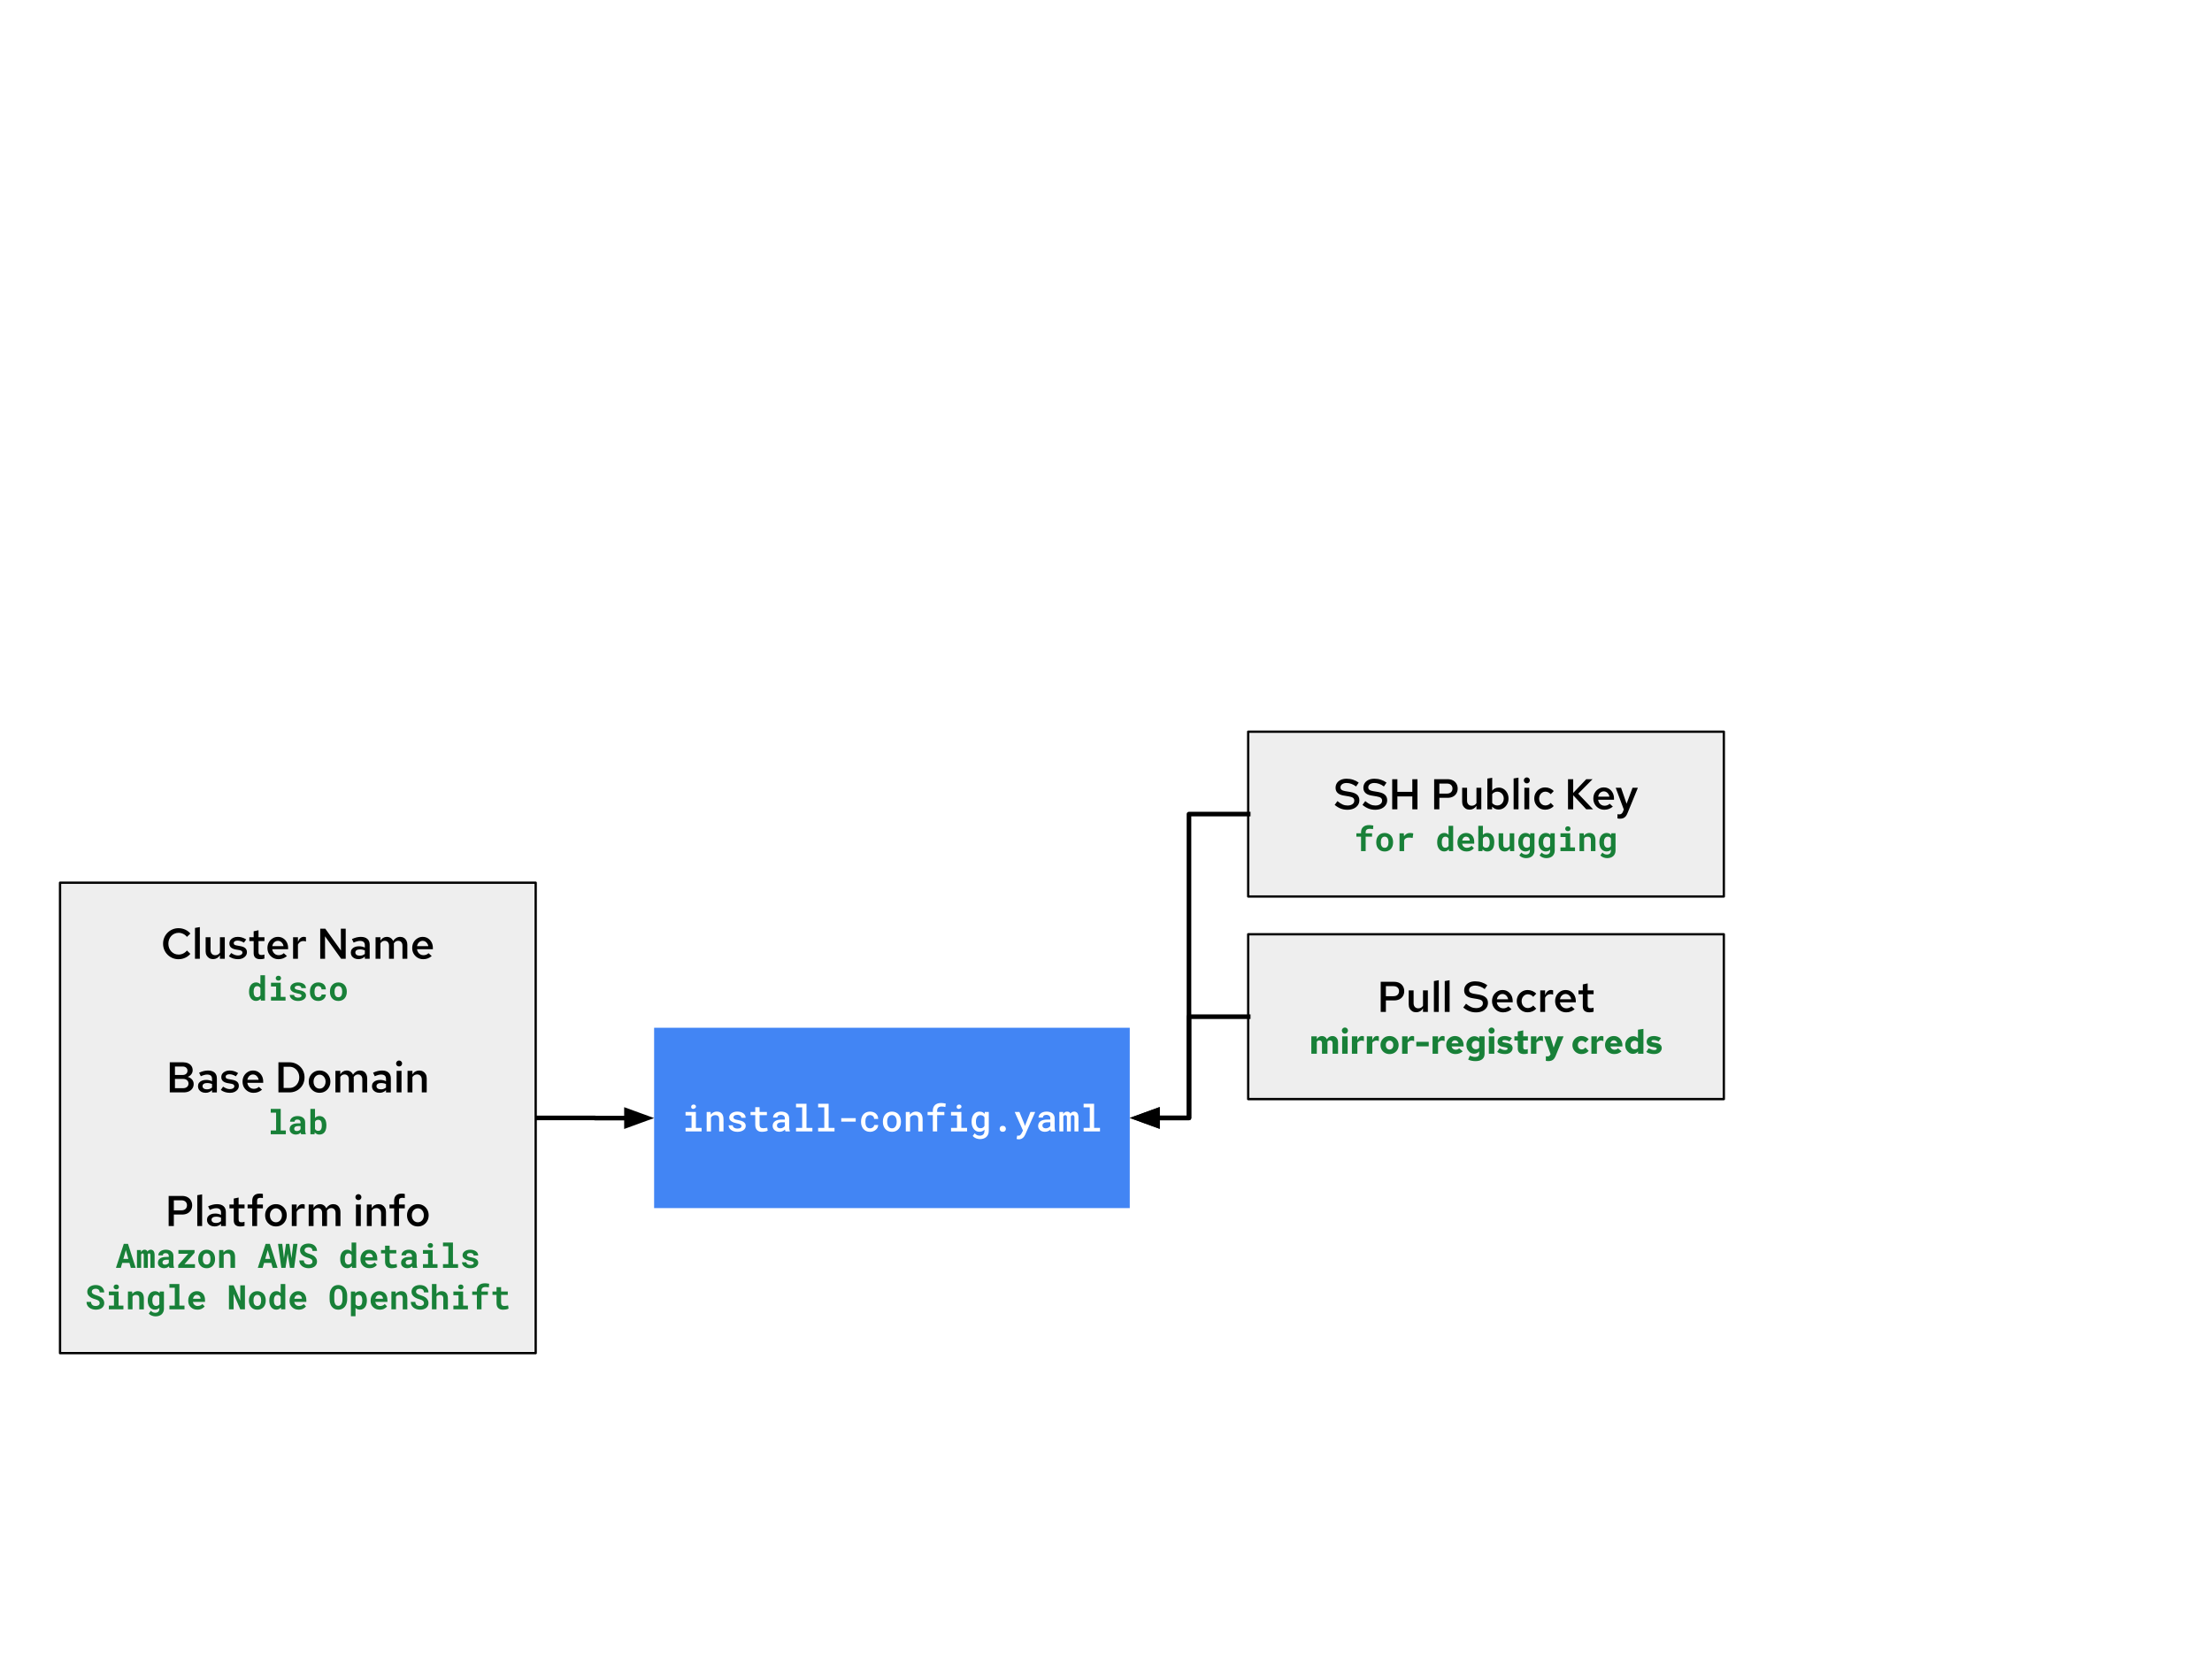 <svg version="1.1" viewBox="0.0 0.0 960.0 720.0" fill="none" stroke="none" stroke-linecap="square" stroke-miterlimit="10" xmlns:xlink="http://www.w3.org/1999/xlink" xmlns="http://www.w3.org/2000/svg"><rect x="0.0" y="0.0" width="960.0" height="720.0" fill="#333333" stroke="none"/><clipPath id="g2d1efea3905_0_128.0"><path d="m0 0l960.0 0l0 720.0l-960.0 0l0 -720.0z" clip-rule="nonzero"/></clipPath><g clip-path="url(#g2d1efea3905_0_128.0)"><path fill="#ffffff" d="m0 0l960.0 0l0 720.0l-960.0 0z" fill-rule="evenodd"/><path fill="#4285f4" d="m283.885 446.042l206.425 0l0 78.268l-206.425 0z" fill-rule="evenodd"/><path fill="#ffffff" d="m297.523 482.583l0 1.547l2.609 0l0 5.359l-2.609 0l0 1.547l6.969 0l0 -1.547l-2.484 0l0 -6.906l-4.484 0zm2.438 -2.188q0 0.297 0.141 0.516q0.141 0.219 0.422 0.312q0.281 0.078 0.5 0.031q0.234 -0.047 0.391 -0.188q0.328 -0.094 0.5 -0.344q0.172 -0.25 0.125 -0.594q-0.047 -0.344 -0.312 -0.547q-0.25 -0.219 -0.672 -0.219q-0.25 0 -0.453 0.078q-0.203 0.062 -0.344 0.203q-0.141 0.141 -0.219 0.328q-0.078 0.188 -0.078 0.422zm6.742 10.641l1.859 0l0 -6.031q0.125 -0.219 0.281 -0.391q0.172 -0.188 0.359 -0.312q0.25 -0.156 0.547 -0.25q0.297 -0.094 0.641 -0.094q0.406 0 0.719 0.094q0.328 0.094 0.562 0.297q0.219 0.219 0.328 0.578q0.125 0.344 0.125 0.859l0 5.25l1.875 0l0 -5.281q0 -0.891 -0.219 -1.516q-0.203 -0.625 -0.594 -1.031q-0.375 -0.406 -0.922 -0.594q-0.531 -0.188 -1.188 -0.188q-0.484 0 -0.938 0.141q-0.438 0.141 -0.812 0.391q-0.234 0.172 -0.453 0.375q-0.203 0.203 -0.375 0.453l-0.109 -1.203l-1.688 0l0 8.453zm15.117 -2.297q0 0.203 -0.094 0.375q-0.078 0.172 -0.266 0.312q-0.219 0.172 -0.578 0.281q-0.359 0.094 -0.844 0.094q-0.359 0 -0.719 -0.078q-0.344 -0.078 -0.625 -0.25q-0.281 -0.156 -0.469 -0.422q-0.172 -0.281 -0.203 -0.672l-1.812 0q0 0.531 0.25 1.047q0.25 0.5 0.734 0.891q0.484 0.391 1.188 0.641q0.703 0.25 1.625 0.25q0.812 0 1.484 -0.188q0.672 -0.203 1.156 -0.531q0.484 -0.344 0.734 -0.812q0.266 -0.469 0.266 -1.031q0 -0.578 -0.25 -1.0q-0.25 -0.422 -0.703 -0.734q-0.453 -0.297 -1.094 -0.5q-0.641 -0.203 -1.406 -0.344q-0.562 -0.094 -0.922 -0.203q-0.359 -0.125 -0.562 -0.266q-0.219 -0.125 -0.312 -0.297q-0.078 -0.188 -0.078 -0.406q0 -0.203 0.094 -0.391q0.109 -0.203 0.312 -0.344q0.203 -0.156 0.516 -0.234q0.312 -0.094 0.734 -0.094q0.469 0 0.812 0.125q0.344 0.109 0.562 0.312q0.188 0.172 0.281 0.391q0.094 0.219 0.094 0.453l1.875 0q0 -0.578 -0.25 -1.062q-0.25 -0.5 -0.719 -0.859q-0.469 -0.359 -1.141 -0.562q-0.672 -0.203 -1.516 -0.203q-0.781 0 -1.438 0.203q-0.641 0.203 -1.094 0.547q-0.453 0.359 -0.703 0.828q-0.25 0.453 -0.25 0.969q0 0.547 0.234 0.953q0.25 0.406 0.688 0.703q0.438 0.312 1.031 0.531q0.609 0.219 1.344 0.359q0.594 0.109 0.984 0.234q0.391 0.125 0.625 0.266q0.234 0.156 0.328 0.328q0.094 0.172 0.094 0.391zm7.836 -8.219l-1.875 0l0 2.062l-2.047 0l0 1.391l2.047 0l0 4.156q0 0.812 0.203 1.391q0.219 0.578 0.609 0.953q0.375 0.375 0.906 0.562q0.547 0.172 1.188 0.172q0.344 0 0.703 -0.047q0.359 -0.031 0.688 -0.094q0.328 -0.062 0.609 -0.156q0.281 -0.094 0.484 -0.219l-0.203 -1.281q-0.141 0.031 -0.344 0.078q-0.203 0.031 -0.438 0.062q-0.25 0.047 -0.516 0.078q-0.25 0.016 -0.484 0.016q-0.344 0 -0.625 -0.078q-0.281 -0.078 -0.484 -0.266q-0.203 -0.188 -0.312 -0.5q-0.109 -0.312 -0.109 -0.781l0 -4.047l3.172 0l0 -1.391l-3.172 0l0 -2.062zm11.242 10.516l1.906 0l0 -0.141q-0.156 -0.328 -0.234 -0.781q-0.078 -0.453 -0.078 -1.031l0 -3.75q0 -0.719 -0.266 -1.266q-0.266 -0.562 -0.734 -0.922q-0.469 -0.359 -1.125 -0.531q-0.641 -0.188 -1.375 -0.188q-0.828 0 -1.484 0.219q-0.641 0.203 -1.078 0.578q-0.453 0.359 -0.688 0.828q-0.234 0.469 -0.234 0.969l1.875 0q0 -0.234 0.078 -0.453q0.094 -0.219 0.281 -0.359q0.188 -0.172 0.469 -0.266q0.297 -0.094 0.672 -0.094q0.422 0 0.75 0.109q0.328 0.109 0.547 0.297q0.219 0.203 0.328 0.469q0.109 0.266 0.109 0.594l0 0.562l-1.359 0q-0.906 0 -1.641 0.172q-0.719 0.172 -1.203 0.5q-0.531 0.359 -0.812 0.891q-0.281 0.531 -0.281 1.234q0 0.531 0.219 1.0q0.219 0.469 0.609 0.797q0.375 0.328 0.922 0.531q0.547 0.188 1.203 0.188q0.406 0 0.75 -0.078q0.359 -0.078 0.656 -0.219q0.312 -0.141 0.547 -0.312q0.25 -0.188 0.453 -0.391q0.031 0.234 0.078 0.469q0.062 0.219 0.141 0.375zm-2.266 -1.344q-0.359 0 -0.625 -0.094q-0.266 -0.094 -0.453 -0.25q-0.172 -0.156 -0.266 -0.375q-0.094 -0.219 -0.094 -0.484q0 -0.312 0.109 -0.562q0.109 -0.25 0.344 -0.422q0.266 -0.219 0.703 -0.328q0.453 -0.109 1.062 -0.109l1.203 0l0 1.562q-0.094 0.203 -0.281 0.391q-0.188 0.188 -0.453 0.328q-0.25 0.156 -0.578 0.25q-0.312 0.094 -0.672 0.094zm6.836 -10.656l0 1.547l2.672 0l0 8.906l-2.672 0l0 1.547l7.109 0l0 -1.547l-2.562 0l0 -10.453l-4.547 0zm9.602 0l0 1.547l2.672 0l0 8.906l-2.672 0l0 1.547l7.109 0l0 -1.547l-2.562 0l0 -10.453l-4.547 0zm16.305 7.75l0 -1.516l-6.281 0l0 1.516l6.281 0zm6.211 2.906q-0.578 0 -0.969 -0.234q-0.391 -0.234 -0.625 -0.625q-0.234 -0.375 -0.328 -0.875q-0.094 -0.5 -0.094 -1.016l0 -0.266q0 -0.516 0.094 -1.0q0.094 -0.5 0.344 -0.875q0.219 -0.391 0.609 -0.625q0.391 -0.234 0.969 -0.234q0.391 0 0.719 0.141q0.328 0.125 0.578 0.344q0.234 0.234 0.359 0.547q0.125 0.297 0.125 0.641l1.766 0q0 -0.703 -0.266 -1.281q-0.25 -0.594 -0.719 -1.016q-0.469 -0.422 -1.125 -0.656q-0.656 -0.234 -1.422 -0.234q-0.969 0 -1.703 0.344q-0.719 0.328 -1.219 0.906q-0.484 0.578 -0.734 1.359q-0.25 0.766 -0.25 1.641l0 0.266q0 0.875 0.25 1.656q0.25 0.766 0.75 1.344q0.484 0.578 1.203 0.922q0.734 0.344 1.719 0.344q0.703 0 1.328 -0.234q0.641 -0.234 1.141 -0.641q0.484 -0.391 0.766 -0.938q0.281 -0.547 0.281 -1.156l-1.766 0q0 0.312 -0.141 0.578q-0.141 0.266 -0.391 0.469q-0.25 0.188 -0.578 0.297q-0.312 0.109 -0.672 0.109zm5.586 -2.969l0 0.172q0 0.922 0.266 1.703q0.266 0.781 0.766 1.359q0.5 0.578 1.234 0.922q0.734 0.328 1.672 0.328q0.922 0 1.641 -0.328q0.734 -0.344 1.234 -0.922q0.5 -0.578 0.766 -1.359q0.266 -0.781 0.266 -1.703l0 -0.172q0 -0.922 -0.266 -1.703q-0.266 -0.781 -0.766 -1.359q-0.5 -0.578 -1.234 -0.906q-0.734 -0.328 -1.656 -0.328q-0.938 0 -1.672 0.328q-0.719 0.328 -1.219 0.906q-0.5 0.578 -0.766 1.359q-0.266 0.781 -0.266 1.703zm1.859 0.172l0 -0.172q0 -0.547 0.125 -1.047q0.125 -0.516 0.375 -0.906q0.25 -0.375 0.641 -0.594q0.391 -0.234 0.922 -0.234q0.531 0 0.922 0.234q0.391 0.219 0.641 0.594q0.25 0.391 0.375 0.906q0.125 0.5 0.125 1.047l0 0.172q0 0.562 -0.125 1.078q-0.125 0.5 -0.375 0.891q-0.25 0.375 -0.641 0.609q-0.391 0.219 -0.906 0.219q-0.547 0 -0.938 -0.219q-0.391 -0.234 -0.641 -0.609q-0.25 -0.391 -0.375 -0.891q-0.125 -0.516 -0.125 -1.078zm8.086 4.141l1.859 0l0 -6.031q0.125 -0.219 0.281 -0.391q0.172 -0.188 0.359 -0.312q0.25 -0.156 0.547 -0.25q0.297 -0.094 0.641 -0.094q0.406 0 0.719 0.094q0.328 0.094 0.562 0.297q0.219 0.219 0.328 0.578q0.125 0.344 0.125 0.859l0 5.25l1.875 0l0 -5.281q0 -0.891 -0.219 -1.516q-0.203 -0.625 -0.594 -1.031q-0.375 -0.406 -0.922 -0.594q-0.531 -0.188 -1.188 -0.188q-0.484 0 -0.938 0.141q-0.438 0.141 -0.812 0.391q-0.234 0.172 -0.453 0.375q-0.203 0.203 -0.375 0.453l-0.109 -1.203l-1.688 0l0 8.453zm11.727 0l1.875 0l0 -7.062l3.125 0l0 -1.391l-3.125 0l0 -0.516q0 -0.453 0.109 -0.781q0.109 -0.344 0.344 -0.562q0.234 -0.25 0.609 -0.375q0.391 -0.125 0.906 -0.125q0.5 0 0.891 0.062q0.406 0.062 0.719 0.156l0.141 -1.5q-0.234 -0.047 -0.469 -0.078q-0.219 -0.047 -0.438 -0.078q-0.266 -0.047 -0.547 -0.062q-0.266 -0.031 -0.562 -0.031q-0.812 0 -1.484 0.219q-0.656 0.219 -1.125 0.641q-0.469 0.422 -0.719 1.062q-0.25 0.625 -0.25 1.453l0 0.516l-2.266 0l0 1.391l2.266 0l0 7.062zm7.898 -8.453l0 1.547l2.609 0l0 5.359l-2.609 0l0 1.547l6.969 0l0 -1.547l-2.484 0l0 -6.906l-4.484 0zm2.438 -2.188q0 0.297 0.141 0.516q0.141 0.219 0.422 0.312q0.281 0.078 0.5 0.031q0.234 -0.047 0.391 -0.188q0.328 -0.094 0.5 -0.344q0.172 -0.25 0.125 -0.594q-0.047 -0.344 -0.312 -0.547q-0.25 -0.219 -0.672 -0.219q-0.25 0 -0.453 0.078q-0.203 0.062 -0.344 0.203q-0.141 0.141 -0.219 0.328q-0.078 0.188 -0.078 0.422zm6.492 6.344l0 0.172q0 0.906 0.234 1.703q0.25 0.781 0.688 1.344q0.438 0.578 1.062 0.906q0.625 0.328 1.406 0.328q0.438 0 0.797 -0.094q0.375 -0.094 0.672 -0.266q0.203 -0.109 0.375 -0.25q0.188 -0.156 0.344 -0.328l0 0.594q0 0.484 -0.141 0.859q-0.125 0.375 -0.375 0.625q-0.281 0.266 -0.672 0.406q-0.375 0.141 -0.875 0.141q-0.297 0 -0.578 -0.062q-0.281 -0.047 -0.547 -0.172q-0.281 -0.125 -0.547 -0.328q-0.25 -0.203 -0.484 -0.469l-0.875 1.125q0.281 0.375 0.672 0.641q0.391 0.266 0.812 0.438q0.438 0.156 0.859 0.234q0.438 0.078 0.797 0.078q0.844 0 1.547 -0.234q0.719 -0.234 1.219 -0.688q0.5 -0.469 0.781 -1.125q0.281 -0.656 0.281 -1.516l0 -8.219l-1.703 0l-0.078 0.844q-0.156 -0.188 -0.344 -0.344q-0.172 -0.156 -0.375 -0.281q-0.312 -0.188 -0.703 -0.281q-0.375 -0.094 -0.844 -0.094q-0.781 0 -1.422 0.312q-0.625 0.312 -1.062 0.891q-0.453 0.562 -0.688 1.359q-0.234 0.797 -0.234 1.75zm1.875 0.172l0 -0.172q0 -0.562 0.109 -1.062q0.125 -0.516 0.375 -0.891q0.25 -0.391 0.625 -0.609q0.375 -0.219 0.891 -0.219q0.297 0 0.547 0.078q0.25 0.062 0.453 0.172q0.234 0.125 0.406 0.312q0.172 0.188 0.297 0.422l0 3.703q-0.125 0.234 -0.297 0.422q-0.156 0.188 -0.359 0.312q-0.219 0.125 -0.484 0.203q-0.25 0.062 -0.578 0.062q-0.516 0 -0.891 -0.203q-0.375 -0.219 -0.609 -0.609q-0.25 -0.359 -0.375 -0.859q-0.109 -0.5 -0.109 -1.062zm10.305 3.0q0 0.531 0.344 0.906q0.359 0.375 1.0 0.375q0.641 0 1.0 -0.359q0.359 -0.375 0.359 -0.922q0 -0.547 -0.359 -0.922q-0.359 -0.391 -1.0 -0.391q-0.656 0 -1.0 0.391q-0.344 0.375 -0.344 0.922zm8.336 4.547q0.609 0 1.062 -0.219q0.469 -0.219 0.812 -0.531q0.328 -0.312 0.547 -0.688q0.234 -0.375 0.375 -0.703l4.297 -9.734l-2.078 0l-2.031 5.188l-0.359 0.906l-0.281 -0.938l-2.109 -5.156l-2.047 0l3.594 8.078l-0.531 1.016q-0.078 0.172 -0.188 0.328q-0.094 0.156 -0.25 0.359q-0.156 0.203 -0.375 0.359q-0.219 0.156 -0.5 0.156q-0.125 0 -0.328 -0.016q-0.188 0 -0.344 -0.016l-0.266 1.469q0.234 0.047 0.469 0.094q0.25 0.047 0.531 0.047zm13.93 -3.422l1.906 0l0 -0.141q-0.156 -0.328 -0.234 -0.781q-0.078 -0.453 -0.078 -1.031l0 -3.75q0 -0.719 -0.266 -1.266q-0.266 -0.562 -0.734 -0.922q-0.469 -0.359 -1.125 -0.531q-0.641 -0.188 -1.375 -0.188q-0.828 0 -1.484 0.219q-0.641 0.203 -1.078 0.578q-0.453 0.359 -0.688 0.828q-0.234 0.469 -0.234 0.969l1.875 0q0 -0.234 0.078 -0.453q0.094 -0.219 0.281 -0.359q0.188 -0.172 0.469 -0.266q0.297 -0.094 0.672 -0.094q0.422 0 0.75 0.109q0.328 0.109 0.547 0.297q0.219 0.203 0.328 0.469q0.109 0.266 0.109 0.594l0 0.562l-1.359 0q-0.906 0 -1.641 0.172q-0.719 0.172 -1.203 0.5q-0.531 0.359 -0.812 0.891q-0.281 0.531 -0.281 1.234q0 0.531 0.219 1.0q0.219 0.469 0.609 0.797q0.375 0.328 0.922 0.531q0.547 0.188 1.203 0.188q0.406 0 0.75 -0.078q0.359 -0.078 0.656 -0.219q0.312 -0.141 0.547 -0.312q0.25 -0.188 0.453 -0.391q0.031 0.234 0.078 0.469q0.062 0.219 0.141 0.375zm-2.266 -1.344q-0.359 0 -0.625 -0.094q-0.266 -0.094 -0.453 -0.25q-0.172 -0.156 -0.266 -0.375q-0.094 -0.219 -0.094 -0.484q0 -0.312 0.109 -0.562q0.109 -0.25 0.344 -0.422q0.266 -0.219 0.703 -0.328q0.453 -0.109 1.062 -0.109l1.203 0l0 1.562q-0.094 0.203 -0.281 0.391q-0.188 0.188 -0.453 0.328q-0.25 0.156 -0.578 0.25q-0.312 0.094 -0.672 0.094zm7.539 -7.109l-1.625 0l0 8.453l1.719 0l0 -6.5q0.047 -0.109 0.094 -0.203q0.062 -0.094 0.141 -0.172q0.109 -0.094 0.25 -0.141q0.141 -0.062 0.328 -0.062q0.172 0 0.312 0.047q0.141 0.047 0.234 0.156q0.109 0.094 0.156 0.281q0.047 0.172 0.047 0.422l0 6.172l1.688 0l0 -6.281q0 -0.078 0 -0.109q0 -0.047 0 -0.078q0.031 -0.141 0.094 -0.234q0.062 -0.109 0.156 -0.188q0.109 -0.094 0.234 -0.141q0.141 -0.047 0.312 -0.047q0.172 0 0.312 0.047q0.156 0.047 0.25 0.156q0.109 0.109 0.156 0.281q0.062 0.172 0.062 0.422l0 6.172l1.719 0l0 -6.156q0 -0.656 -0.141 -1.125q-0.141 -0.484 -0.391 -0.781q-0.25 -0.281 -0.594 -0.406q-0.328 -0.141 -0.734 -0.141q-0.312 0 -0.578 0.078q-0.266 0.078 -0.469 0.219q-0.172 0.109 -0.312 0.266q-0.141 0.156 -0.25 0.328q-0.078 -0.188 -0.188 -0.344q-0.109 -0.156 -0.25 -0.266q-0.172 -0.141 -0.422 -0.203q-0.25 -0.078 -0.562 -0.078q-0.609 0 -1.031 0.297q-0.422 0.281 -0.672 0.781l-0.047 -0.922zm8.898 -3.547l0 1.547l2.672 0l0 8.906l-2.672 0l0 1.547l7.109 0l0 -1.547l-2.562 0l0 -10.453l-4.547 0z" fill-rule="nonzero"/><path fill="#000000" fill-opacity="0.0" d="m232.483 485.176l25.701 0l0 0.063l25.701 0" fill-rule="evenodd"/><path stroke="#000000" stroke-width="2.0" stroke-linejoin="round" stroke-linecap="butt" d="m232.483 485.176l25.701 0l0 0.063l13.701 0" fill-rule="evenodd"/><path fill="#000000" stroke="#000000" stroke-width="2.0" stroke-linecap="butt" d="m271.885 488.542l9.076 -3.303l-9.076 -3.303z" fill-rule="evenodd"/><path fill="#eeeeee" d="m26.058 383.097l206.425 0l0 204.157l-206.425 0z" fill-rule="evenodd"/><path stroke="#000000" stroke-width="1.0" stroke-linejoin="round" stroke-linecap="butt" d="m26.058 383.097l206.425 0l0 204.157l-206.425 0z" fill-rule="evenodd"/><path fill="#000000" d="m77.525 416.299q-1.422 0 -2.656 -0.516q-1.219 -0.516 -2.141 -1.438q-0.922 -0.922 -1.438 -2.141q-0.516 -1.219 -0.516 -2.641q0 -1.422 0.516 -2.641q0.516 -1.219 1.438 -2.141q0.922 -0.922 2.141 -1.438q1.234 -0.516 2.656 -0.516q1.016 0 1.938 0.281q0.938 0.281 1.75 0.797q0.812 0.516 1.406 1.25l-1.484 1.453q-0.703 -0.875 -1.641 -1.312q-0.922 -0.453 -1.969 -0.453q-0.953 0 -1.766 0.359q-0.812 0.344 -1.422 1.0q-0.594 0.641 -0.938 1.5q-0.328 0.859 -0.328 1.859q0 1.016 0.328 1.875q0.344 0.844 0.938 1.5q0.609 0.641 1.422 1.0q0.812 0.344 1.766 0.344q1.047 0 1.969 -0.453q0.938 -0.453 1.641 -1.312l1.484 1.453q-0.594 0.719 -1.406 1.25q-0.812 0.516 -1.75 0.797q-0.922 0.281 -1.938 0.281zm7.098 -0.203l0 -13.375l2.109 -0.375l0 13.75l-2.109 0zm7.889 0.156q-0.969 0 -1.703 -0.422q-0.719 -0.438 -1.141 -1.188q-0.422 -0.75 -0.422 -1.734l0 -6.156l2.125 0l0 5.531q0 1.047 0.547 1.656q0.547 0.609 1.5 0.609q0.641 0 1.156 -0.281q0.516 -0.281 0.875 -0.844l0 -6.672l2.109 0l0 9.344l-2.109 0l0 -1.516q-0.531 0.828 -1.281 1.25q-0.75 0.422 -1.656 0.422zm10.842 0.031q-1.203 0 -2.234 -0.328q-1.031 -0.328 -1.781 -0.938l0.984 -1.406q0.938 0.578 1.609 0.828q0.688 0.234 1.391 0.234q0.844 0 1.359 -0.344q0.531 -0.359 0.531 -0.922q0 -0.422 -0.312 -0.672q-0.297 -0.266 -1.0 -0.391l-1.641 -0.281q-1.359 -0.266 -2.031 -0.891q-0.672 -0.641 -0.672 -1.688q0 -0.875 0.453 -1.516q0.469 -0.641 1.281 -1.0q0.812 -0.375 1.891 -0.375q0.969 0 1.875 0.281q0.922 0.281 1.797 0.844l-0.984 1.391q-0.719 -0.453 -1.422 -0.672q-0.688 -0.219 -1.406 -0.219q-0.719 0 -1.156 0.297q-0.438 0.281 -0.438 0.781q0 0.453 0.281 0.688q0.297 0.234 1.016 0.344l1.672 0.312q1.391 0.25 2.062 0.891q0.688 0.641 0.688 1.703q0 0.859 -0.5 1.562q-0.5 0.688 -1.359 1.094q-0.859 0.391 -1.953 0.391zm9.593 0q-1.406 0 -2.141 -0.656q-0.719 -0.672 -0.719 -1.953l0 -5.25l-1.875 0l0 -1.672l1.875 0l0 -2.578l2.109 -0.453l0 3.031l2.578 0l0 1.672l-2.578 0l0 4.781q0 0.688 0.297 0.984q0.297 0.281 1.0 0.281q0.312 0 0.578 -0.047q0.281 -0.047 0.688 -0.172l0 1.766q-0.391 0.141 -0.891 0.203q-0.484 0.062 -0.922 0.062zm7.902 0q-1.344 0 -2.438 -0.641q-1.078 -0.641 -1.719 -1.734q-0.625 -1.094 -0.625 -2.484q0 -1.375 0.594 -2.453q0.609 -1.078 1.641 -1.719q1.031 -0.656 2.297 -0.656q1.312 0 2.312 0.641q1.0 0.625 1.562 1.719q0.562 1.078 0.562 2.469l0 0.516l-6.891 0q0.109 0.766 0.484 1.359q0.391 0.578 0.984 0.922q0.609 0.328 1.328 0.328q0.656 0 1.234 -0.234q0.594 -0.234 0.984 -0.641l1.375 1.25q-0.859 0.703 -1.75 1.031q-0.875 0.328 -1.938 0.328zm-2.688 -5.656l4.891 0q-0.109 -0.672 -0.469 -1.188q-0.344 -0.531 -0.859 -0.828q-0.5 -0.297 -1.125 -0.297q-0.609 0 -1.125 0.297q-0.516 0.281 -0.859 0.812q-0.328 0.516 -0.453 1.203zm9.034 5.469l0 -9.344l2.109 0l0 2.016q0.406 -1.062 1.047 -1.625q0.656 -0.562 1.516 -0.562q0.266 0.016 0.469 0.047q0.203 0.031 0.453 0.141l0 1.844q-0.25 -0.109 -0.562 -0.156q-0.297 -0.062 -0.594 -0.062q-0.766 0 -1.375 0.406q-0.609 0.406 -0.953 1.141l0 6.156l-2.109 0zm11.78 0l0 -13.062l2.188 0l6.812 9.5l-0.047 -9.5l2.109 0l0 13.062l-1.984 0l-7.0 -9.75l0.031 9.75l-2.109 0zm16.589 0.172q-0.969 0 -1.734 -0.359q-0.75 -0.375 -1.172 -1.016q-0.406 -0.641 -0.406 -1.484q0 -0.844 0.438 -1.453q0.438 -0.609 1.234 -0.938q0.797 -0.344 1.906 -0.344q0.656 0 1.281 0.141q0.641 0.125 1.234 0.453l0 -1.047q0 -0.938 -0.531 -1.406q-0.531 -0.469 -1.609 -0.469q-0.578 0 -1.25 0.188q-0.656 0.172 -1.484 0.547l-0.734 -1.531q2.047 -0.953 3.875 -0.953q1.828 0 2.828 0.891q1.0 0.891 1.0 2.516l0 6.094l-2.094 0l0 -0.969q-0.594 0.578 -1.297 0.859q-0.688 0.281 -1.484 0.281zm-1.344 -2.891q0 0.641 0.516 1.016q0.531 0.375 1.406 0.375q0.641 0 1.188 -0.188q0.547 -0.203 1.016 -0.594l0 -1.516q-0.484 -0.219 -1.016 -0.328q-0.516 -0.109 -1.125 -0.109q-0.922 0 -1.453 0.359q-0.531 0.344 -0.531 0.984zm8.777 2.719l0 -9.344l2.109 0l0 1.469q0.516 -0.797 1.203 -1.203q0.703 -0.422 1.547 -0.422q0.969 0 1.688 0.484q0.719 0.484 1.078 1.312q0.562 -0.875 1.328 -1.328q0.781 -0.469 1.766 -0.469q0.891 0 1.594 0.438q0.703 0.422 1.078 1.188q0.391 0.766 0.391 1.75l0 6.125l-2.109 0l0 -5.656q0 -0.984 -0.5 -1.562q-0.5 -0.578 -1.391 -0.578q-0.547 0 -1.031 0.281q-0.469 0.281 -0.828 0.844q0.016 0.125 0.016 0.266q0.016 0.141 0.016 0.281l0 6.125l-2.125 0l0 -5.656q0 -0.984 -0.5 -1.562q-0.5 -0.578 -1.375 -0.578q-1.141 0 -1.844 1.078l0 6.719l-2.109 0zm20.687 0.188q-1.344 0 -2.438 -0.641q-1.078 -0.641 -1.719 -1.734q-0.625 -1.094 -0.625 -2.484q0 -1.375 0.594 -2.453q0.609 -1.078 1.641 -1.719q1.031 -0.656 2.297 -0.656q1.312 0 2.312 0.641q1.0 0.625 1.562 1.719q0.562 1.078 0.562 2.469l0 0.516l-6.891 0q0.109 0.766 0.484 1.359q0.391 0.578 0.984 0.922q0.609 0.328 1.328 0.328q0.656 0 1.234 -0.234q0.594 -0.234 0.984 -0.641l1.375 1.25q-0.859 0.703 -1.75 1.031q-0.875 0.328 -1.938 0.328zm-2.688 -5.656l4.891 0q-0.109 -0.672 -0.469 -1.188q-0.344 -0.531 -0.859 -0.828q-0.5 -0.297 -1.125 -0.297q-0.609 0 -1.125 0.297q-0.516 0.281 -0.859 0.812q-0.328 0.516 -0.453 1.203z" fill-rule="nonzero"/><path fill="#188038" d="m108.079 430.334l0 0.141q0 0.844 0.203 1.562q0.219 0.719 0.609 1.25q0.391 0.516 0.953 0.812q0.562 0.297 1.266 0.297q0.656 0 1.141 -0.25q0.5 -0.25 0.859 -0.703l0.109 0.812l1.797 0l0 -11.0l-2.0 0l0 3.953q-0.359 -0.406 -0.828 -0.625q-0.453 -0.219 -1.062 -0.219q-0.719 0 -1.281 0.297q-0.562 0.281 -0.953 0.797q-0.406 0.531 -0.609 1.266q-0.203 0.719 -0.203 1.609zm2.0 0.141l0 -0.141q0 -0.5 0.078 -0.922q0.094 -0.422 0.281 -0.75q0.172 -0.312 0.469 -0.484q0.297 -0.188 0.719 -0.188q0.516 0 0.844 0.219q0.344 0.219 0.547 0.609l0 3.141q-0.203 0.375 -0.547 0.609q-0.328 0.219 -0.844 0.219q-0.422 0 -0.719 -0.172q-0.297 -0.188 -0.484 -0.5q-0.188 -0.312 -0.266 -0.734q-0.078 -0.422 -0.078 -0.906zm7.53 -3.969l0 1.625l2.219 0l0 4.5l-2.219 0l0 1.625l6.312 0l0 -1.625l-2.094 0l0 -6.125l-4.219 0zm2.062 -1.969q0 0.219 0.078 0.422q0.094 0.188 0.25 0.328q0.141 0.141 0.344 0.219q0.219 0.078 0.484 0.078q0.531 0 0.828 -0.297q0.312 -0.297 0.312 -0.75q0 -0.469 -0.312 -0.766q-0.297 -0.297 -0.828 -0.297q-0.266 0 -0.484 0.078q-0.203 0.078 -0.344 0.219q-0.156 0.141 -0.25 0.344q-0.078 0.188 -0.078 0.422zm11.201 7.594q0 0.172 -0.094 0.328q-0.078 0.156 -0.266 0.266q-0.188 0.109 -0.484 0.188q-0.281 0.062 -0.656 0.062q-0.328 0 -0.641 -0.062q-0.297 -0.062 -0.531 -0.203q-0.234 -0.141 -0.391 -0.359q-0.141 -0.234 -0.172 -0.547l-1.891 0q0 0.469 0.234 0.938q0.234 0.469 0.688 0.828q0.438 0.375 1.109 0.609q0.672 0.234 1.547 0.234q0.797 0 1.438 -0.172q0.641 -0.188 1.094 -0.5q0.453 -0.312 0.703 -0.75q0.25 -0.438 0.25 -0.953q0 -0.547 -0.25 -0.953q-0.25 -0.406 -0.688 -0.688q-0.438 -0.281 -1.031 -0.453q-0.594 -0.188 -1.297 -0.297q-0.5 -0.078 -0.812 -0.172q-0.312 -0.094 -0.484 -0.219q-0.188 -0.109 -0.266 -0.25q-0.062 -0.156 -0.062 -0.328q0 -0.172 0.078 -0.328q0.078 -0.156 0.234 -0.266q0.172 -0.141 0.438 -0.203q0.281 -0.078 0.641 -0.078q0.438 0 0.734 0.109q0.312 0.109 0.484 0.297q0.141 0.125 0.203 0.297q0.062 0.172 0.062 0.359l1.984 0q0 -0.531 -0.234 -0.984q-0.234 -0.469 -0.688 -0.797q-0.438 -0.328 -1.094 -0.516q-0.641 -0.203 -1.453 -0.203q-0.766 0 -1.391 0.203q-0.609 0.188 -1.031 0.516q-0.438 0.328 -0.672 0.766q-0.219 0.438 -0.219 0.922q0 0.484 0.219 0.875q0.234 0.375 0.625 0.656q0.406 0.297 0.969 0.5q0.563 0.203 1.234 0.344q0.547 0.094 0.891 0.203q0.359 0.094 0.562 0.203q0.219 0.125 0.297 0.266q0.078 0.141 0.078 0.312zm7.233 0.672q-0.484 0 -0.797 -0.188q-0.312 -0.188 -0.484 -0.516q-0.188 -0.312 -0.266 -0.734q-0.062 -0.422 -0.062 -0.859l0 -0.219q0 -0.453 0.078 -0.859q0.078 -0.422 0.25 -0.734q0.188 -0.328 0.484 -0.516q0.312 -0.203 0.797 -0.203q0.312 0 0.578 0.125q0.281 0.109 0.469 0.281q0.203 0.188 0.297 0.453q0.094 0.25 0.094 0.547l1.875 0q0 -0.688 -0.25 -1.234q-0.234 -0.562 -0.672 -0.969q-0.438 -0.375 -1.047 -0.594q-0.609 -0.219 -1.328 -0.219q-0.891 0 -1.562 0.312q-0.672 0.312 -1.141 0.844q-0.453 0.516 -0.688 1.234q-0.219 0.719 -0.219 1.531l0 0.219q0 0.812 0.219 1.531q0.234 0.703 0.703 1.234q0.453 0.531 1.125 0.844q0.688 0.297 1.578 0.297q0.672 0 1.266 -0.203q0.594 -0.219 1.047 -0.594q0.453 -0.375 0.703 -0.891q0.266 -0.516 0.266 -1.109l-1.875 0q0 0.266 -0.109 0.484q-0.109 0.219 -0.312 0.375q-0.188 0.156 -0.453 0.25q-0.266 0.078 -0.562 0.078zm5.092 -2.484l0 0.141q0 0.859 0.234 1.578q0.25 0.719 0.734 1.25q0.453 0.531 1.141 0.828q0.688 0.297 1.562 0.297q0.859 0 1.531 -0.297q0.688 -0.297 1.156 -0.828q0.469 -0.531 0.703 -1.25q0.25 -0.719 0.25 -1.578l0 -0.141q0 -0.844 -0.25 -1.562q-0.234 -0.719 -0.703 -1.25q-0.469 -0.531 -1.156 -0.828q-0.672 -0.312 -1.547 -0.312q-0.875 0 -1.562 0.312q-0.672 0.297 -1.125 0.828q-0.484 0.531 -0.734 1.25q-0.234 0.719 -0.234 1.562zm2.0 0.141l0 -0.141q0 -0.484 0.078 -0.906q0.094 -0.422 0.297 -0.734q0.203 -0.328 0.516 -0.516q0.312 -0.188 0.766 -0.188q0.453 0 0.766 0.188q0.312 0.188 0.516 0.516q0.188 0.312 0.281 0.734q0.094 0.422 0.094 0.906l0 0.141q0 0.484 -0.094 0.922q-0.094 0.422 -0.281 0.734q-0.203 0.328 -0.516 0.516q-0.312 0.172 -0.75 0.172q-0.453 0 -0.781 -0.172q-0.312 -0.188 -0.516 -0.516q-0.203 -0.312 -0.297 -0.734q-0.078 -0.438 -0.078 -0.922z" fill-rule="nonzero"/><path fill="#000000" d="m73.679 474.096l0 -13.062l5.828 0q1.203 0 2.141 0.438q0.938 0.422 1.453 1.203q0.516 0.766 0.516 1.797q0 1.0 -0.594 1.766q-0.578 0.75 -1.547 1.125q1.203 0.359 1.891 1.172q0.688 0.812 0.688 1.922q0 1.078 -0.547 1.906q-0.531 0.812 -1.5 1.281q-0.969 0.453 -2.266 0.453l-6.062 0zm2.25 -7.562l3.328 0q0.969 0 1.531 -0.5q0.578 -0.5 0.578 -1.344q0 -0.844 -0.578 -1.328q-0.562 -0.5 -1.531 -0.5l-3.328 0l0 3.672zm0 5.734l3.531 0q1.062 0 1.703 -0.547q0.641 -0.547 0.641 -1.469q0 -0.891 -0.625 -1.438q-0.625 -0.562 -1.719 -0.562l-3.531 0l0 4.016zm13.313 2.0q-0.969 0 -1.734 -0.359q-0.75 -0.375 -1.172 -1.016q-0.406 -0.641 -0.406 -1.484q0 -0.844 0.438 -1.453q0.438 -0.609 1.234 -0.938q0.797 -0.344 1.906 -0.344q0.656 0 1.281 0.141q0.641 0.125 1.234 0.453l0 -1.047q0 -0.938 -0.531 -1.406q-0.531 -0.469 -1.609 -0.469q-0.578 0 -1.25 0.188q-0.656 0.172 -1.484 0.547l-0.734 -1.531q2.047 -0.953 3.875 -0.953q1.828 0 2.828 0.891q1.0 0.891 1.0 2.516l0 6.094l-2.094 0l0 -0.969q-0.594 0.578 -1.297 0.859q-0.688 0.281 -1.484 0.281zm-1.344 -2.891q0 0.641 0.516 1.016q0.531 0.375 1.406 0.375q0.641 0 1.188 -0.188q0.547 -0.203 1.016 -0.594l0 -1.516q-0.484 -0.219 -1.016 -0.328q-0.516 -0.109 -1.125 -0.109q-0.922 0 -1.453 0.359q-0.531 0.344 -0.531 0.984zm11.948 2.906q-1.203 0 -2.234 -0.328q-1.031 -0.328 -1.781 -0.938l0.984 -1.406q0.938 0.578 1.609 0.828q0.688 0.234 1.391 0.234q0.844 0 1.359 -0.344q0.531 -0.359 0.531 -0.922q0 -0.422 -0.312 -0.672q-0.297 -0.266 -1.0 -0.391l-1.641 -0.281q-1.359 -0.266 -2.031 -0.891q-0.672 -0.641 -0.672 -1.688q0 -0.875 0.453 -1.516q0.469 -0.641 1.281 -1.0q0.812 -0.375 1.891 -0.375q0.969 0 1.875 0.281q0.922 0.281 1.797 0.844l-0.984 1.391q-0.719 -0.453 -1.422 -0.672q-0.688 -0.219 -1.406 -0.219q-0.719 0 -1.156 0.297q-0.438 0.281 -0.438 0.781q0 0.453 0.281 0.688q0.297 0.234 1.016 0.344l1.672 0.312q1.391 0.25 2.062 0.891q0.688 0.641 0.688 1.703q0 0.859 -0.5 1.562q-0.5 0.688 -1.359 1.094q-0.859 0.391 -1.953 0.391zm10.202 0q-1.344 0 -2.438 -0.641q-1.078 -0.641 -1.719 -1.734q-0.625 -1.094 -0.625 -2.484q0 -1.375 0.594 -2.453q0.609 -1.078 1.641 -1.719q1.031 -0.656 2.297 -0.656q1.312 0 2.312 0.641q1.0 0.625 1.562 1.719q0.562 1.078 0.562 2.469l0 0.516l-6.891 0q0.109 0.766 0.484 1.359q0.391 0.578 0.984 0.922q0.609 0.328 1.328 0.328q0.656 0 1.234 -0.234q0.594 -0.234 0.984 -0.641l1.375 1.25q-0.859 0.703 -1.75 1.031q-0.875 0.328 -1.938 0.328zm-2.688 -5.656l4.891 0q-0.109 -0.672 -0.469 -1.188q-0.344 -0.531 -0.859 -0.828q-0.5 -0.297 -1.125 -0.297q-0.609 0 -1.125 0.297q-0.516 0.281 -0.859 0.812q-0.328 0.516 -0.453 1.203zm15.731 3.531l2.594 0q1.172 0 2.125 -0.609q0.953 -0.609 1.5 -1.656q0.562 -1.047 0.562 -2.328q0 -1.297 -0.562 -2.328q-0.547 -1.047 -1.5 -1.656q-0.953 -0.609 -2.125 -0.609l-2.594 0l0 9.188zm-2.25 1.938l0 -13.062l4.781 0q1.422 0 2.609 0.516q1.203 0.5 2.078 1.391q0.891 0.875 1.375 2.062q0.484 1.188 0.484 2.562q0 1.375 -0.484 2.562q-0.484 1.188 -1.375 2.078q-0.875 0.891 -2.078 1.391q-1.188 0.5 -2.609 0.5l-4.781 0zm17.859 0.172q-1.328 0 -2.406 -0.625q-1.062 -0.641 -1.688 -1.734q-0.609 -1.094 -0.609 -2.484q0 -1.375 0.609 -2.469q0.625 -1.094 1.688 -1.719q1.062 -0.641 2.406 -0.641q1.344 0 2.391 0.641q1.062 0.625 1.672 1.719q0.625 1.094 0.625 2.469q0 1.391 -0.625 2.484q-0.609 1.094 -1.672 1.734q-1.047 0.625 -2.391 0.625zm0 -1.797q0.766 0 1.344 -0.391q0.594 -0.391 0.922 -1.094q0.344 -0.703 0.344 -1.562q0 -0.875 -0.344 -1.547q-0.328 -0.688 -0.922 -1.078q-0.578 -0.406 -1.344 -0.406q-0.766 0 -1.359 0.406q-0.594 0.391 -0.938 1.078q-0.328 0.672 -0.328 1.547q0 0.891 0.328 1.578q0.344 0.688 0.938 1.078q0.594 0.391 1.359 0.391zm6.872 1.625l0 -9.344l2.109 0l0 1.469q0.516 -0.797 1.203 -1.203q0.703 -0.422 1.547 -0.422q0.969 0 1.688 0.484q0.719 0.484 1.078 1.312q0.562 -0.875 1.328 -1.328q0.781 -0.469 1.766 -0.469q0.891 0 1.594 0.438q0.703 0.422 1.078 1.188q0.391 0.766 0.391 1.75l0 6.125l-2.109 0l0 -5.656q0 -0.984 -0.5 -1.562q-0.5 -0.578 -1.391 -0.578q-0.547 0 -1.031 0.281q-0.469 0.281 -0.828 0.844q0.016 0.125 0.016 0.266q0.016 0.141 0.016 0.281l0 6.125l-2.125 0l0 -5.656q0 -0.984 -0.5 -1.562q-0.5 -0.578 -1.375 -0.578q-1.141 0 -1.844 1.078l0 6.719l-2.109 0zm19.171 0.172q-0.969 0 -1.734 -0.359q-0.75 -0.375 -1.172 -1.016q-0.406 -0.641 -0.406 -1.484q0 -0.844 0.438 -1.453q0.438 -0.609 1.234 -0.938q0.797 -0.344 1.906 -0.344q0.656 0 1.281 0.141q0.641 0.125 1.234 0.453l0 -1.047q0 -0.938 -0.531 -1.406q-0.531 -0.469 -1.609 -0.469q-0.578 0 -1.25 0.188q-0.656 0.172 -1.484 0.547l-0.734 -1.531q2.047 -0.953 3.875 -0.953q1.828 0 2.828 0.891q1.0 0.891 1.0 2.516l0 6.094l-2.094 0l0 -0.969q-0.594 0.578 -1.297 0.859q-0.688 0.281 -1.484 0.281zm-1.344 -2.891q0 0.641 0.516 1.016q0.531 0.375 1.406 0.375q0.641 0 1.188 -0.188q0.547 -0.203 1.016 -0.594l0 -1.516q-0.484 -0.219 -1.016 -0.328q-0.516 -0.109 -1.125 -0.109q-0.922 0 -1.453 0.359q-0.531 0.344 -0.531 0.984zm8.745 2.719l0 -9.344l2.109 0l0 9.344l-2.109 0zm1.062 -11.25q-0.531 0 -0.922 -0.375q-0.375 -0.391 -0.375 -0.906q0 -0.547 0.375 -0.922q0.391 -0.391 0.922 -0.391q0.547 0 0.922 0.391q0.391 0.375 0.391 0.891q0 0.547 -0.391 0.938q-0.375 0.375 -0.922 0.375zm3.67 11.25l0 -9.344l2.109 0l0 1.531q0.531 -0.844 1.281 -1.266q0.75 -0.422 1.656 -0.422q0.969 0 1.688 0.422q0.734 0.422 1.156 1.172q0.422 0.75 0.422 1.75l0 6.156l-2.125 0l0 -5.562q0 -1.016 -0.562 -1.625q-0.562 -0.609 -1.484 -0.609q-0.641 0 -1.156 0.297q-0.516 0.281 -0.875 0.844l0 6.656l-2.109 0z" fill-rule="nonzero"/><path fill="#188038" d="m117.499 481.256l0 1.625l2.328 0l0 7.75l-2.328 0l0 1.625l6.547 0l0 -1.625l-2.219 0l0 -9.375l-4.328 0zm13.217 11.0l2.016 0l0 -0.125q-0.141 -0.297 -0.219 -0.703q-0.078 -0.406 -0.078 -1.031l0 -3.312q0 -0.672 -0.25 -1.188q-0.25 -0.516 -0.703 -0.844q-0.438 -0.344 -1.047 -0.516q-0.609 -0.172 -1.297 -0.172q-0.781 0 -1.391 0.203q-0.609 0.188 -1.016 0.531q-0.422 0.344 -0.641 0.781q-0.219 0.438 -0.219 0.938l1.984 0q0 -0.203 0.062 -0.375q0.062 -0.172 0.188 -0.297q0.141 -0.141 0.359 -0.203q0.234 -0.078 0.562 -0.078q0.359 0 0.625 0.094q0.266 0.078 0.438 0.25q0.172 0.156 0.25 0.375q0.094 0.219 0.094 0.484l0 0.453l-1.109 0q-0.859 0 -1.516 0.156q-0.656 0.156 -1.109 0.453q-0.5 0.312 -0.75 0.812q-0.25 0.5 -0.25 1.141q0 0.5 0.188 0.938q0.203 0.422 0.562 0.719q0.359 0.312 0.859 0.484q0.5 0.172 1.094 0.172q0.359 0 0.672 -0.078q0.312 -0.062 0.578 -0.172q0.266 -0.125 0.469 -0.281q0.219 -0.156 0.391 -0.328q0.031 0.203 0.078 0.391q0.062 0.188 0.125 0.328zm-1.891 -1.391q-0.281 0 -0.5 -0.062q-0.203 -0.078 -0.344 -0.188q-0.141 -0.125 -0.219 -0.297q-0.078 -0.188 -0.078 -0.391q0 -0.266 0.094 -0.484q0.109 -0.234 0.313 -0.391q0.203 -0.156 0.531 -0.25q0.344 -0.094 0.797 -0.094l1.016 0l0 1.328q-0.078 0.156 -0.234 0.312q-0.141 0.141 -0.359 0.25q-0.203 0.125 -0.469 0.203q-0.25 0.062 -0.547 0.062zm12.826 -2.406l0 -0.141q0 -0.703 -0.125 -1.312q-0.125 -0.625 -0.375 -1.125q-0.172 -0.297 -0.391 -0.562q-0.203 -0.266 -0.469 -0.453q-0.328 -0.234 -0.75 -0.359q-0.422 -0.141 -0.922 -0.141q-0.359 0 -0.672 0.078q-0.312 0.078 -0.578 0.234q-0.188 0.094 -0.359 0.234q-0.156 0.141 -0.297 0.297l0 -3.953l-2.0 0l0 11.0l1.797 0l0.094 -0.828q0.125 0.156 0.25 0.297q0.141 0.125 0.297 0.234q0.297 0.219 0.656 0.328q0.375 0.109 0.828 0.109q0.484 0 0.891 -0.125q0.422 -0.125 0.75 -0.359q0.375 -0.25 0.641 -0.625q0.266 -0.391 0.422 -0.844q0.156 -0.422 0.234 -0.922q0.078 -0.5 0.078 -1.062zm-1.984 -0.141l0 0.141q0 0.297 -0.031 0.578q-0.016 0.281 -0.078 0.516q-0.078 0.328 -0.219 0.578q-0.141 0.25 -0.359 0.422q-0.156 0.109 -0.375 0.172q-0.203 0.062 -0.469 0.062q-0.312 0 -0.562 -0.062q-0.234 -0.078 -0.406 -0.219q-0.156 -0.109 -0.266 -0.25q-0.109 -0.141 -0.188 -0.328l0 -3.078q0.062 -0.141 0.141 -0.25q0.078 -0.125 0.172 -0.219q0.188 -0.188 0.453 -0.281q0.281 -0.109 0.641 -0.109q0.266 0 0.469 0.062q0.203 0.062 0.375 0.172q0.25 0.203 0.375 0.438q0.125 0.219 0.203 0.516q0.062 0.25 0.094 0.547q0.031 0.281 0.031 0.594z" fill-rule="nonzero"/><path fill="#000000" d="m73.195 532.096l0 -13.062l5.844 0q1.328 0 2.297 0.516q0.984 0.516 1.516 1.438q0.547 0.906 0.547 2.109q0 1.172 -0.547 2.094q-0.531 0.906 -1.516 1.422q-0.969 0.5 -2.297 0.5l-3.594 0l0 4.984l-2.25 0zm2.25 -6.812l3.234 0q1.203 0 1.828 -0.594q0.641 -0.609 0.641 -1.609q0 -0.969 -0.641 -1.562q-0.625 -0.594 -1.797 -0.594l-3.266 0l0 4.359zm10.168 6.812l0 -13.375l2.109 -0.375l0 13.75l-2.109 0zm7.529 0.172q-0.969 0 -1.734 -0.359q-0.75 -0.375 -1.172 -1.016q-0.406 -0.641 -0.406 -1.484q0 -0.844 0.438 -1.453q0.438 -0.609 1.234 -0.938q0.797 -0.344 1.906 -0.344q0.656 0 1.281 0.141q0.641 0.125 1.234 0.453l0 -1.047q0 -0.938 -0.531 -1.406q-0.531 -0.469 -1.609 -0.469q-0.578 0 -1.25 0.188q-0.656 0.172 -1.484 0.547l-0.734 -1.531q2.047 -0.953 3.875 -0.953q1.828 0 2.828 0.891q1.0 0.891 1.0 2.516l0 6.094l-2.094 0l0 -0.969q-0.594 0.578 -1.297 0.859q-0.688 0.281 -1.484 0.281zm-1.344 -2.891q0 0.641 0.516 1.016q0.531 0.375 1.406 0.375q0.641 0 1.188 -0.188q0.547 -0.203 1.016 -0.594l0 -1.516q-0.484 -0.219 -1.016 -0.328q-0.516 -0.109 -1.125 -0.109q-0.922 0 -1.453 0.359q-0.531 0.344 -0.531 0.984zm12.512 2.906q-1.406 0 -2.141 -0.656q-0.719 -0.672 -0.719 -1.953l0 -5.25l-1.875 0l0 -1.672l1.875 0l0 -2.578l2.109 -0.453l0 3.031l2.578 0l0 1.672l-2.578 0l0 4.781q0 0.688 0.297 0.984q0.297 0.281 1.0 0.281q0.312 0 0.578 -0.047q0.281 -0.047 0.688 -0.172l0 1.766q-0.391 0.141 -0.891 0.203q-0.484 0.062 -0.922 0.062zm5.16 -0.188l0 -7.672l-2.016 0l0 -1.672l2.016 0l0 -1.609q0 -1.516 0.828 -2.312q0.828 -0.812 2.391 -0.812q0.391 0 0.766 0.031q0.375 0.031 0.641 0.125l0 1.797q-0.359 -0.078 -0.609 -0.094q-0.234 -0.031 -0.516 -0.031q-0.719 0 -1.062 0.312q-0.328 0.312 -0.328 1.031l0 1.562l2.516 0l0 1.672l-2.516 0l0 7.672l-2.109 0zm10.294 0.172q-1.328 0 -2.406 -0.625q-1.062 -0.641 -1.688 -1.734q-0.609 -1.094 -0.609 -2.484q0 -1.375 0.609 -2.469q0.625 -1.094 1.688 -1.719q1.062 -0.641 2.406 -0.641q1.344 0 2.391 0.641q1.062 0.625 1.672 1.719q0.625 1.094 0.625 2.469q0 1.391 -0.625 2.484q-0.609 1.094 -1.672 1.734q-1.047 0.625 -2.391 0.625zm0 -1.797q0.766 0 1.344 -0.391q0.594 -0.391 0.922 -1.094q0.344 -0.703 0.344 -1.562q0 -0.875 -0.344 -1.547q-0.328 -0.688 -0.922 -1.078q-0.578 -0.406 -1.344 -0.406q-0.766 0 -1.359 0.406q-0.594 0.391 -0.938 1.078q-0.328 0.672 -0.328 1.547q0 0.891 0.328 1.578q0.344 0.688 0.938 1.078q0.594 0.391 1.359 0.391zm6.872 1.625l0 -9.344l2.109 0l0 2.016q0.406 -1.062 1.047 -1.625q0.656 -0.562 1.516 -0.562q0.266 0.016 0.469 0.047q0.203 0.031 0.453 0.141l0 1.844q-0.25 -0.109 -0.562 -0.156q-0.297 -0.062 -0.594 -0.062q-0.766 0 -1.375 0.406q-0.609 0.406 -0.953 1.141l0 6.156l-2.109 0zm7.332 0l0 -9.344l2.109 0l0 1.469q0.516 -0.797 1.203 -1.203q0.703 -0.422 1.547 -0.422q0.969 0 1.688 0.484q0.719 0.484 1.078 1.312q0.562 -0.875 1.328 -1.328q0.781 -0.469 1.766 -0.469q0.891 0 1.594 0.438q0.703 0.422 1.078 1.188q0.391 0.766 0.391 1.75l0 6.125l-2.109 0l0 -5.656q0 -0.984 -0.5 -1.562q-0.5 -0.578 -1.391 -0.578q-0.547 0 -1.031 0.281q-0.469 0.281 -0.828 0.844q0.016 0.125 0.016 0.266q0.016 0.141 0.016 0.281l0 6.125l-2.125 0l0 -5.656q0 -0.984 -0.5 -1.562q-0.5 -0.578 -1.375 -0.578q-1.141 0 -1.844 1.078l0 6.719l-2.109 0zm20.509 0l0 -9.344l2.109 0l0 9.344l-2.109 0zm1.062 -11.25q-0.531 0 -0.922 -0.375q-0.375 -0.391 -0.375 -0.906q0 -0.547 0.375 -0.922q0.391 -0.391 0.922 -0.391q0.547 0 0.922 0.391q0.391 0.375 0.391 0.891q0 0.547 -0.391 0.938q-0.375 0.375 -0.922 0.375zm3.67 11.25l0 -9.344l2.109 0l0 1.531q0.531 -0.844 1.281 -1.266q0.75 -0.422 1.656 -0.422q0.969 0 1.688 0.422q0.734 0.422 1.156 1.172q0.422 0.75 0.422 1.75l0 6.156l-2.125 0l0 -5.562q0 -1.016 -0.562 -1.625q-0.562 -0.609 -1.484 -0.609q-0.641 0 -1.156 0.297q-0.516 0.281 -0.875 0.844l0 6.656l-2.109 0zm11.844 0l0 -7.672l-2.016 0l0 -1.672l2.016 0l0 -1.609q0 -1.516 0.828 -2.312q0.828 -0.812 2.391 -0.812q0.391 0 0.766 0.031q0.375 0.031 0.641 0.125l0 1.797q-0.359 -0.078 -0.609 -0.094q-0.234 -0.031 -0.516 -0.031q-0.719 0 -1.062 0.312q-0.328 0.312 -0.328 1.031l0 1.562l2.516 0l0 1.672l-2.516 0l0 7.672l-2.109 0zm10.294 0.172q-1.328 0 -2.406 -0.625q-1.062 -0.641 -1.688 -1.734q-0.609 -1.094 -0.609 -2.484q0 -1.375 0.609 -2.469q0.625 -1.094 1.688 -1.719q1.062 -0.641 2.406 -0.641q1.344 0 2.391 0.641q1.062 0.625 1.672 1.719q0.625 1.094 0.625 2.469q0 1.391 -0.625 2.484q-0.609 1.094 -1.672 1.734q-1.047 0.625 -2.391 0.625zm0 -1.797q0.766 0 1.344 -0.391q0.594 -0.391 0.922 -1.094q0.344 -0.703 0.344 -1.562q0 -0.875 -0.344 -1.547q-0.328 -0.688 -0.922 -1.078q-0.578 -0.406 -1.344 -0.406q-0.766 0 -1.359 0.406q-0.594 0.391 -0.938 1.078q-0.328 0.672 -0.328 1.547q0 0.891 0.328 1.578q0.344 0.688 0.938 1.078q0.594 0.391 1.359 0.391z" fill-rule="nonzero"/><path fill="#188038" d="m56.176 548.084l0.609 2.172l2.109 0l-3.344 -10.422l-1.828 0l-3.406 10.422l2.109 0l0.625 -2.172l3.125 0zm-2.641 -1.719l1.094 -3.828l1.078 3.828l-2.172 0zm7.623 -3.859l-1.719 0l0 7.75l1.812 0l0 -5.797q0.047 -0.094 0.078 -0.172q0.047 -0.078 0.109 -0.141q0.078 -0.078 0.172 -0.109q0.109 -0.047 0.234 -0.047q0.109 0 0.203 0.031q0.109 0.031 0.188 0.109q0.078 0.078 0.109 0.219q0.047 0.141 0.047 0.375l0 5.531l1.75 0l0 -5.703q0 -0.094 0 -0.141q0 -0.047 0 -0.062q0.047 -0.078 0.094 -0.141q0.047 -0.062 0.109 -0.109q0.078 -0.062 0.172 -0.078q0.094 -0.031 0.203 -0.031q0.109 0 0.203 0.031q0.109 0.031 0.188 0.109q0.078 0.078 0.125 0.234q0.047 0.141 0.047 0.359l0 5.531l1.812 0l0 -5.531q0 -0.641 -0.125 -1.078q-0.125 -0.453 -0.344 -0.734q-0.234 -0.281 -0.547 -0.406q-0.297 -0.141 -0.641 -0.141q-0.281 0 -0.516 0.078q-0.234 0.062 -0.422 0.203q-0.156 0.094 -0.281 0.234q-0.125 0.141 -0.219 0.312q-0.062 -0.188 -0.156 -0.312q-0.094 -0.141 -0.219 -0.25q-0.156 -0.125 -0.375 -0.188q-0.203 -0.078 -0.484 -0.078q-0.547 0 -0.938 0.297q-0.391 0.281 -0.625 0.781l-0.047 -0.938zm12.389 7.75l2.016 0l0 -0.125q-0.141 -0.297 -0.219 -0.703q-0.078 -0.406 -0.078 -1.031l0 -3.312q0 -0.672 -0.25 -1.188q-0.25 -0.516 -0.703 -0.844q-0.438 -0.344 -1.047 -0.516q-0.609 -0.172 -1.297 -0.172q-0.781 0 -1.391 0.203q-0.609 0.188 -1.016 0.531q-0.422 0.344 -0.641 0.781q-0.219 0.438 -0.219 0.938l1.984 0q0 -0.203 0.062 -0.375q0.062 -0.172 0.188 -0.297q0.141 -0.141 0.359 -0.203q0.234 -0.078 0.562 -0.078q0.359 0 0.625 0.094q0.266 0.078 0.438 0.25q0.172 0.156 0.25 0.375q0.094 0.219 0.094 0.484l0 0.453l-1.109 0q-0.859 0 -1.516 0.156q-0.656 0.156 -1.109 0.453q-0.5 0.312 -0.75 0.812q-0.25 0.5 -0.25 1.141q0 0.5 0.188 0.938q0.203 0.422 0.562 0.719q0.359 0.312 0.859 0.484q0.5 0.172 1.094 0.172q0.359 0 0.672 -0.078q0.312 -0.062 0.578 -0.172q0.266 -0.125 0.469 -0.281q0.219 -0.156 0.391 -0.328q0.031 0.203 0.078 0.391q0.062 0.188 0.125 0.328zm-1.891 -1.391q-0.281 0 -0.5 -0.062q-0.203 -0.078 -0.344 -0.188q-0.141 -0.125 -0.219 -0.297q-0.078 -0.188 -0.078 -0.391q0 -0.266 0.094 -0.484q0.109 -0.234 0.312 -0.391q0.203 -0.156 0.531 -0.25q0.344 -0.094 0.797 -0.094l1.016 0l0 1.328q-0.078 0.156 -0.234 0.312q-0.141 0.141 -0.359 0.25q-0.203 0.125 -0.469 0.203q-0.25 0.062 -0.547 0.062zm8.405 -0.203l4.375 -4.953l0 -1.203l-7.0 0l0 1.625l4.25 0l-4.344 4.891l0 1.234l7.281 0l0 -1.594l-4.562 0zm5.967 -2.344l0 0.141q0 0.859 0.234 1.578q0.25 0.719 0.734 1.25q0.453 0.531 1.141 0.828q0.688 0.297 1.562 0.297q0.859 0 1.531 -0.297q0.688 -0.297 1.156 -0.828q0.469 -0.531 0.703 -1.25q0.25 -0.719 0.25 -1.578l0 -0.141q0 -0.844 -0.25 -1.562q-0.234 -0.719 -0.703 -1.25q-0.469 -0.531 -1.156 -0.828q-0.672 -0.312 -1.547 -0.312q-0.875 0 -1.562 0.312q-0.672 0.297 -1.125 0.828q-0.484 0.531 -0.734 1.25q-0.234 0.719 -0.234 1.562zm2.0 0.141l0 -0.141q0 -0.484 0.078 -0.906q0.094 -0.422 0.297 -0.734q0.203 -0.328 0.516 -0.516q0.312 -0.188 0.766 -0.188q0.453 0 0.766 0.188q0.312 0.188 0.516 0.516q0.188 0.312 0.281 0.734q0.094 0.422 0.094 0.906l0 0.141q0 0.484 -0.094 0.922q-0.094 0.422 -0.281 0.734q-0.203 0.328 -0.516 0.516q-0.312 0.172 -0.75 0.172q-0.453 0 -0.781 -0.172q-0.312 -0.188 -0.516 -0.516q-0.203 -0.312 -0.297 -0.734q-0.078 -0.438 -0.078 -0.922zm7.076 3.797l1.984 0l0 -5.5q0.109 -0.156 0.219 -0.281q0.125 -0.141 0.281 -0.234q0.188 -0.125 0.422 -0.188q0.25 -0.062 0.531 -0.062q0.344 0 0.609 0.062q0.281 0.062 0.469 0.234q0.188 0.172 0.297 0.469q0.109 0.297 0.109 0.766l0 4.734l1.984 0l0 -4.766q0 -0.844 -0.203 -1.438q-0.188 -0.594 -0.547 -0.969q-0.359 -0.375 -0.844 -0.547q-0.484 -0.172 -1.062 -0.172q-0.469 0 -0.875 0.141q-0.406 0.125 -0.75 0.359q-0.203 0.141 -0.391 0.328q-0.172 0.172 -0.312 0.391l-0.125 -1.078l-1.797 0l0 7.75zm22.637 -2.172l0.609 2.172l2.109 0l-3.344 -10.422l-1.828 0l-3.406 10.422l2.109 0l0.625 -2.172l3.125 0zm-2.641 -1.719l1.094 -3.828l1.078 3.828l-2.172 0zm6.998 3.891l1.812 0l0.875 -5.625l0.078 -0.531l0.078 0.531l0.906 5.625l1.812 0l1.453 -10.422l-1.844 0l-0.719 5.844l-0.047 0.438l-0.062 -0.438l-0.875 -5.844l-1.438 0l-0.828 5.812l-0.062 0.422l-0.047 -0.406l-0.688 -5.828l-1.844 0l1.438 10.422zm13.514 -2.719q0 0.281 -0.109 0.516q-0.109 0.234 -0.328 0.391q-0.219 0.172 -0.531 0.266q-0.312 0.094 -0.703 0.094q-0.453 0 -0.828 -0.094q-0.375 -0.109 -0.641 -0.328q-0.281 -0.219 -0.438 -0.547q-0.141 -0.344 -0.156 -0.812l-1.969 0q0 0.812 0.312 1.422q0.312 0.594 0.844 1.031q0.562 0.453 1.328 0.688q0.766 0.234 1.547 0.234q0.781 0 1.453 -0.188q0.688 -0.203 1.172 -0.562q0.484 -0.375 0.75 -0.906q0.281 -0.531 0.281 -1.219q0 -0.797 -0.375 -1.406q-0.359 -0.609 -0.969 -1.062q-0.406 -0.281 -0.891 -0.484q-0.484 -0.219 -1.031 -0.375q-0.5 -0.141 -0.906 -0.297q-0.391 -0.156 -0.656 -0.344q-0.281 -0.188 -0.438 -0.422q-0.141 -0.234 -0.141 -0.531q0 -0.281 0.109 -0.516q0.109 -0.25 0.328 -0.422q0.219 -0.172 0.516 -0.266q0.312 -0.094 0.719 -0.094q0.438 0 0.766 0.125q0.328 0.109 0.547 0.312q0.219 0.219 0.328 0.516q0.109 0.281 0.125 0.641l1.953 0q0 -0.703 -0.281 -1.281q-0.266 -0.594 -0.75 -1.031q-0.484 -0.422 -1.156 -0.656q-0.672 -0.234 -1.5 -0.234q-0.781 0 -1.453 0.203q-0.672 0.203 -1.172 0.578q-0.484 0.391 -0.766 0.922q-0.281 0.531 -0.281 1.188q0 0.578 0.203 1.062q0.219 0.484 0.641 0.891q0.406 0.406 1.062 0.75q0.656 0.328 1.516 0.562q0.562 0.141 0.938 0.328q0.375 0.172 0.609 0.375q0.234 0.219 0.328 0.469q0.094 0.234 0.094 0.516zm12.043 -1.203l0 0.141q0 0.844 0.203 1.562q0.219 0.719 0.609 1.25q0.391 0.516 0.953 0.812q0.562 0.297 1.266 0.297q0.656 0 1.141 -0.25q0.5 -0.25 0.859 -0.703l0.109 0.812l1.797 0l0 -11.0l-2.0 0l0 3.953q-0.359 -0.406 -0.828 -0.625q-0.453 -0.219 -1.062 -0.219q-0.719 0 -1.281 0.297q-0.562 0.281 -0.953 0.797q-0.406 0.531 -0.609 1.266q-0.203 0.719 -0.203 1.609zm2.0 0.141l0 -0.141q0 -0.5 0.078 -0.922q0.094 -0.422 0.281 -0.75q0.172 -0.312 0.469 -0.484q0.297 -0.188 0.719 -0.188q0.516 0 0.844 0.219q0.344 0.219 0.547 0.609l0 3.141q-0.203 0.375 -0.547 0.609q-0.328 0.219 -0.844 0.219q-0.422 0 -0.719 -0.172q-0.297 -0.188 -0.484 -0.5q-0.188 -0.312 -0.266 -0.734q-0.078 -0.422 -0.078 -0.906zm10.764 3.922q1.125 0 1.938 -0.438q0.828 -0.438 1.219 -0.969l-1.0 -1.078q-0.344 0.453 -0.906 0.672q-0.547 0.219 -1.125 0.219q-0.422 0 -0.781 -0.125q-0.344 -0.125 -0.609 -0.375q-0.266 -0.219 -0.422 -0.5q-0.156 -0.281 -0.266 -0.75l0 -0.031l5.266 0l0 -0.844q0 -0.844 -0.25 -1.547q-0.234 -0.703 -0.672 -1.203q-0.469 -0.5 -1.125 -0.781q-0.656 -0.281 -1.484 -0.281q-0.812 0 -1.5 0.297q-0.688 0.297 -1.188 0.828q-0.5 0.531 -0.781 1.266q-0.281 0.734 -0.281 1.609l0 0.297q0 0.781 0.281 1.469q0.281 0.672 0.812 1.172q0.516 0.516 1.25 0.812q0.734 0.281 1.625 0.281zm-0.234 -6.422q0.375 0 0.656 0.125q0.297 0.109 0.5 0.312q0.203 0.219 0.312 0.5q0.125 0.266 0.125 0.578l0 0.172l-3.266 0q0.062 -0.391 0.203 -0.688q0.156 -0.312 0.359 -0.531q0.219 -0.234 0.484 -0.344q0.281 -0.125 0.625 -0.125zm8.92 -3.359l-1.984 0l0 1.891l-1.766 0l0 1.469l1.766 0l0 3.531q0 0.766 0.188 1.312q0.203 0.547 0.578 0.891q0.375 0.359 0.891 0.531q0.516 0.172 1.156 0.172q0.328 0 0.656 -0.047q0.344 -0.031 0.672 -0.078q0.312 -0.062 0.578 -0.141q0.281 -0.094 0.5 -0.219l-0.203 -1.375q-0.125 0.047 -0.328 0.078q-0.188 0.031 -0.391 0.062q-0.234 0.031 -0.469 0.062q-0.234 0.016 -0.469 0.016q-0.312 0 -0.578 -0.062q-0.25 -0.078 -0.422 -0.25q-0.172 -0.156 -0.281 -0.438q-0.094 -0.297 -0.094 -0.719l0 -3.328l2.891 0l0 -1.469l-2.891 0l0 -1.891zm9.983 9.641l2.016 0l0 -0.125q-0.141 -0.297 -0.219 -0.703q-0.078 -0.406 -0.078 -1.031l0 -3.312q0 -0.672 -0.25 -1.188q-0.25 -0.516 -0.703 -0.844q-0.438 -0.344 -1.047 -0.516q-0.609 -0.172 -1.297 -0.172q-0.781 0 -1.391 0.203q-0.609 0.188 -1.016 0.531q-0.422 0.344 -0.641 0.781q-0.219 0.438 -0.219 0.938l1.984 0q0 -0.203 0.062 -0.375q0.062 -0.172 0.188 -0.297q0.141 -0.141 0.359 -0.203q0.234 -0.078 0.562 -0.078q0.359 0 0.625 0.094q0.266 0.078 0.438 0.25q0.172 0.156 0.25 0.375q0.094 0.219 0.094 0.484l0 0.453l-1.109 0q-0.859 0 -1.516 0.156q-0.656 0.156 -1.109 0.453q-0.5 0.312 -0.75 0.812q-0.25 0.5 -0.25 1.141q0 0.5 0.188 0.938q0.203 0.422 0.562 0.719q0.359 0.312 0.859 0.484q0.5 0.172 1.094 0.172q0.359 0 0.672 -0.078q0.312 -0.062 0.578 -0.172q0.266 -0.125 0.469 -0.281q0.219 -0.156 0.391 -0.328q0.031 0.203 0.078 0.391q0.062 0.188 0.125 0.328zm-1.891 -1.391q-0.281 0 -0.5 -0.062q-0.203 -0.078 -0.344 -0.188q-0.141 -0.125 -0.219 -0.297q-0.078 -0.188 -0.078 -0.391q0 -0.266 0.094 -0.484q0.109 -0.234 0.312 -0.391q0.203 -0.156 0.531 -0.25q0.344 -0.094 0.797 -0.094l1.016 0l0 1.328q-0.078 0.156 -0.234 0.312q-0.141 0.141 -0.359 0.25q-0.203 0.125 -0.469 0.203q-0.25 0.062 -0.547 0.062zm6.373 -6.359l0 1.625l2.219 0l0 4.5l-2.219 0l0 1.625l6.312 0l0 -1.625l-2.094 0l0 -6.125l-4.219 0zm2.062 -1.969q0 0.219 0.078 0.422q0.094 0.188 0.25 0.328q0.141 0.141 0.344 0.219q0.219 0.078 0.484 0.078q0.531 0 0.828 -0.297q0.312 -0.297 0.312 -0.75q0 -0.469 -0.312 -0.766q-0.297 -0.297 -0.828 -0.297q-0.266 0 -0.484 0.078q-0.203 0.078 -0.344 0.219q-0.156 0.141 -0.25 0.344q-0.078 0.188 -0.078 0.422zm6.623 -1.281l0 1.625l2.328 0l0 7.75l-2.328 0l0 1.625l6.547 0l0 -1.625l-2.219 0l0 -9.375l-4.328 0zm13.373 8.875q0 0.172 -0.094 0.328q-0.078 0.156 -0.266 0.266q-0.188 0.109 -0.484 0.188q-0.281 0.062 -0.656 0.062q-0.328 0 -0.641 -0.062q-0.297 -0.062 -0.531 -0.203q-0.234 -0.141 -0.391 -0.359q-0.141 -0.234 -0.172 -0.547l-1.891 0q0 0.469 0.234 0.938q0.234 0.469 0.688 0.828q0.438 0.375 1.109 0.609q0.672 0.234 1.547 0.234q0.797 0 1.438 -0.172q0.641 -0.188 1.094 -0.5q0.453 -0.312 0.703 -0.75q0.25 -0.438 0.25 -0.953q0 -0.547 -0.25 -0.953q-0.25 -0.406 -0.688 -0.688q-0.438 -0.281 -1.031 -0.453q-0.594 -0.188 -1.297 -0.297q-0.5 -0.078 -0.812 -0.172q-0.312 -0.094 -0.484 -0.219q-0.188 -0.109 -0.266 -0.25q-0.062 -0.156 -0.062 -0.328q0 -0.172 0.078 -0.328q0.078 -0.156 0.234 -0.266q0.172 -0.141 0.438 -0.203q0.281 -0.078 0.641 -0.078q0.438 0 0.734 0.109q0.312 0.109 0.484 0.297q0.141 0.125 0.203 0.297q0.062 0.172 0.062 0.359l1.984 0q0 -0.531 -0.234 -0.984q-0.234 -0.469 -0.688 -0.797q-0.438 -0.328 -1.094 -0.516q-0.641 -0.203 -1.453 -0.203q-0.766 0 -1.391 0.203q-0.609 0.188 -1.031 0.516q-0.438 0.328 -0.672 0.766q-0.219 0.438 -0.219 0.922q0 0.484 0.219 0.875q0.234 0.375 0.625 0.656q0.406 0.297 0.969 0.5q0.562 0.203 1.234 0.344q0.547 0.094 0.891 0.203q0.359 0.094 0.562 0.203q0.219 0.125 0.297 0.266q0.078 0.141 0.078 0.312z" fill-rule="nonzero"/><path fill="#188038" d="m43.265 565.537q0 0.281 -0.109 0.516q-0.109 0.234 -0.328 0.391q-0.219 0.172 -0.531 0.266q-0.312 0.094 -0.703 0.094q-0.453 0 -0.828 -0.094q-0.375 -0.109 -0.641 -0.328q-0.281 -0.219 -0.438 -0.547q-0.141 -0.344 -0.156 -0.812l-1.969 0q0 0.812 0.312 1.422q0.312 0.594 0.844 1.031q0.562 0.453 1.328 0.688q0.766 0.234 1.547 0.234q0.781 0 1.453 -0.188q0.688 -0.203 1.172 -0.562q0.484 -0.375 0.75 -0.906q0.281 -0.531 0.281 -1.219q0 -0.797 -0.375 -1.406q-0.359 -0.609 -0.969 -1.062q-0.406 -0.281 -0.891 -0.484q-0.484 -0.219 -1.031 -0.375q-0.5 -0.141 -0.906 -0.297q-0.391 -0.156 -0.656 -0.344q-0.281 -0.188 -0.438 -0.422q-0.141 -0.234 -0.141 -0.531q0 -0.281 0.109 -0.516q0.109 -0.25 0.328 -0.422q0.219 -0.172 0.516 -0.266q0.312 -0.094 0.719 -0.094q0.438 0 0.766 0.125q0.328 0.109 0.547 0.312q0.219 0.219 0.328 0.516q0.109 0.281 0.125 0.641l1.953 0q0 -0.703 -0.281 -1.281q-0.266 -0.594 -0.75 -1.031q-0.484 -0.422 -1.156 -0.656q-0.672 -0.234 -1.5 -0.234q-0.781 0 -1.453 0.203q-0.672 0.203 -1.172 0.578q-0.484 0.391 -0.766 0.922q-0.281 0.531 -0.281 1.188q0 0.578 0.203 1.062q0.219 0.484 0.641 0.891q0.406 0.406 1.062 0.75q0.656 0.328 1.516 0.562q0.562 0.141 0.938 0.328q0.375 0.172 0.609 0.375q0.234 0.219 0.328 0.469q0.094 0.234 0.094 0.516zm3.983 -5.031l0 1.625l2.219 0l0 4.5l-2.219 0l0 1.625l6.312 0l0 -1.625l-2.094 0l0 -6.125l-4.219 0zm2.062 -1.969q0 0.219 0.078 0.422q0.094 0.188 0.25 0.328q0.141 0.141 0.344 0.219q0.219 0.078 0.484 0.078q0.531 0 0.828 -0.297q0.312 -0.297 0.312 -0.75q0 -0.469 -0.312 -0.766q-0.297 -0.297 -0.828 -0.297q-0.266 0 -0.484 0.078q-0.203 0.078 -0.344 0.219q-0.156 0.141 -0.25 0.344q-0.078 0.188 -0.078 0.422zm6.217 9.719l1.984 0l0 -5.5q0.109 -0.156 0.219 -0.281q0.125 -0.141 0.281 -0.234q0.188 -0.125 0.422 -0.188q0.25 -0.062 0.531 -0.062q0.344 0 0.609 0.062q0.281 0.062 0.469 0.234q0.188 0.172 0.297 0.469q0.109 0.297 0.109 0.766l0 4.734l1.984 0l0 -4.766q0 -0.844 -0.203 -1.438q-0.188 -0.594 -0.547 -0.969q-0.359 -0.375 -0.844 -0.547q-0.484 -0.172 -1.062 -0.172q-0.469 0 -0.875 0.141q-0.406 0.125 -0.75 0.359q-0.203 0.141 -0.391 0.328q-0.172 0.172 -0.312 0.391l-0.125 -1.078l-1.797 0l0 7.75zm8.592 -3.922l0 0.141q0 0.844 0.219 1.562q0.219 0.719 0.625 1.25q0.406 0.516 0.984 0.812q0.578 0.297 1.297 0.297q0.359 0 0.672 -0.078q0.328 -0.078 0.594 -0.219q0.172 -0.094 0.328 -0.219q0.172 -0.141 0.312 -0.297l0 0.438q0 0.406 -0.109 0.719q-0.109 0.312 -0.328 0.531q-0.219 0.234 -0.562 0.344q-0.344 0.125 -0.781 0.125q-0.266 0 -0.531 -0.062q-0.25 -0.047 -0.484 -0.141q-0.234 -0.109 -0.469 -0.281q-0.219 -0.172 -0.406 -0.391l-0.891 1.203q0.25 0.328 0.594 0.562q0.344 0.234 0.75 0.375q0.391 0.156 0.781 0.219q0.406 0.078 0.766 0.078q0.812 0 1.484 -0.219q0.672 -0.219 1.156 -0.641q0.484 -0.422 0.75 -1.047q0.281 -0.609 0.281 -1.391l0 -7.5l-1.812 0l-0.078 0.75q-0.156 -0.188 -0.328 -0.328q-0.172 -0.156 -0.359 -0.25q-0.266 -0.156 -0.594 -0.234q-0.328 -0.078 -0.719 -0.078q-0.734 0 -1.312 0.297q-0.578 0.281 -0.984 0.797q-0.406 0.531 -0.625 1.266q-0.219 0.719 -0.219 1.609zm2.0 0.141l0 -0.141q0 -0.5 0.094 -0.922q0.094 -0.422 0.312 -0.75q0.188 -0.312 0.5 -0.484q0.312 -0.188 0.734 -0.188q0.234 0 0.422 0.047q0.203 0.031 0.359 0.109q0.203 0.094 0.344 0.25q0.156 0.156 0.266 0.344l0 3.281q-0.109 0.188 -0.25 0.328q-0.125 0.141 -0.312 0.234q-0.172 0.094 -0.391 0.156q-0.203 0.047 -0.453 0.047q-0.422 0 -0.734 -0.172q-0.297 -0.188 -0.5 -0.5q-0.203 -0.312 -0.297 -0.734q-0.094 -0.422 -0.094 -0.906zm7.405 -7.219l0 1.625l2.328 0l0 7.75l-2.328 0l0 1.625l6.547 0l0 -1.625l-2.219 0l0 -9.375l-4.328 0zm12.139 11.141q1.125 0 1.938 -0.438q0.828 -0.438 1.219 -0.969l-1.0 -1.078q-0.344 0.453 -0.906 0.672q-0.547 0.219 -1.125 0.219q-0.422 0 -0.781 -0.125q-0.344 -0.125 -0.609 -0.375q-0.266 -0.219 -0.422 -0.5q-0.156 -0.281 -0.266 -0.75l0 -0.031l5.266 0l0 -0.844q0 -0.844 -0.25 -1.547q-0.234 -0.703 -0.672 -1.203q-0.469 -0.5 -1.125 -0.781q-0.656 -0.281 -1.484 -0.281q-0.812 0 -1.5 0.297q-0.688 0.297 -1.188 0.828q-0.5 0.531 -0.781 1.266q-0.281 0.734 -0.281 1.609l0 0.297q0 0.781 0.281 1.469q0.281 0.672 0.812 1.172q0.516 0.516 1.25 0.812q0.734 0.281 1.625 0.281zm-0.234 -6.422q0.375 0 0.656 0.125q0.297 0.109 0.5 0.312q0.203 0.219 0.312 0.5q0.125 0.266 0.125 0.578l0 0.172l-3.266 0q0.062 -0.391 0.203 -0.688q0.156 -0.312 0.359 -0.531q0.219 -0.234 0.484 -0.344q0.281 -0.125 0.625 -0.125zm20.872 6.281l0 -10.422l-2.016 0l-0.016 6.688l-2.875 -6.688l-2.031 0l0 10.422l2.031 0l0 -6.719l2.891 6.719l2.016 0zm1.717 -3.938l0 0.141q0 0.859 0.234 1.578q0.25 0.719 0.734 1.25q0.453 0.531 1.141 0.828q0.688 0.297 1.562 0.297q0.859 0 1.531 -0.297q0.688 -0.297 1.156 -0.828q0.469 -0.531 0.703 -1.25q0.25 -0.719 0.25 -1.578l0 -0.141q0 -0.844 -0.25 -1.562q-0.234 -0.719 -0.703 -1.25q-0.469 -0.531 -1.156 -0.828q-0.672 -0.312 -1.547 -0.312q-0.875 0 -1.562 0.312q-0.672 0.297 -1.125 0.828q-0.484 0.531 -0.734 1.25q-0.234 0.719 -0.234 1.562zm2.0 0.141l0 -0.141q0 -0.484 0.078 -0.906q0.094 -0.422 0.297 -0.734q0.203 -0.328 0.516 -0.516q0.312 -0.188 0.766 -0.188q0.453 0 0.766 0.188q0.312 0.188 0.516 0.516q0.188 0.312 0.281 0.734q0.094 0.422 0.094 0.906l0 0.141q0 0.484 -0.094 0.922q-0.094 0.422 -0.281 0.734q-0.203 0.328 -0.516 0.516q-0.312 0.172 -0.75 0.172q-0.453 0 -0.781 -0.172q-0.312 -0.188 -0.516 -0.516q-0.203 -0.312 -0.297 -0.734q-0.078 -0.438 -0.078 -0.922zm6.858 -0.125l0 0.141q0 0.844 0.203 1.562q0.219 0.719 0.609 1.25q0.391 0.516 0.953 0.812q0.562 0.297 1.266 0.297q0.656 0 1.141 -0.25q0.5 -0.25 0.859 -0.703l0.109 0.812l1.797 0l0 -11.0l-2.0 0l0 3.953q-0.359 -0.406 -0.828 -0.625q-0.453 -0.219 -1.062 -0.219q-0.719 0 -1.281 0.297q-0.562 0.281 -0.953 0.797q-0.406 0.531 -0.609 1.266q-0.203 0.719 -0.203 1.609zm2.0 0.141l0 -0.141q0 -0.5 0.078 -0.922q0.094 -0.422 0.281 -0.75q0.172 -0.312 0.469 -0.484q0.297 -0.188 0.719 -0.188q0.516 0 0.844 0.219q0.344 0.219 0.547 0.609l0 3.141q-0.203 0.375 -0.547 0.609q-0.328 0.219 -0.844 0.219q-0.422 0 -0.719 -0.172q-0.297 -0.188 -0.484 -0.5q-0.188 -0.312 -0.266 -0.734q-0.078 -0.422 -0.078 -0.906zm10.764 3.922q1.125 0 1.938 -0.438q0.828 -0.438 1.219 -0.969l-1.0 -1.078q-0.344 0.453 -0.906 0.672q-0.547 0.219 -1.125 0.219q-0.422 0 -0.781 -0.125q-0.344 -0.125 -0.609 -0.375q-0.266 -0.219 -0.422 -0.5q-0.156 -0.281 -0.266 -0.75l0 -0.031l5.266 0l0 -0.844q0 -0.844 -0.25 -1.547q-0.234 -0.703 -0.672 -1.203q-0.469 -0.5 -1.125 -0.781q-0.656 -0.281 -1.484 -0.281q-0.812 0 -1.5 0.297q-0.688 0.297 -1.188 0.828q-0.5 0.531 -0.781 1.266q-0.281 0.734 -0.281 1.609l0 0.297q0 0.781 0.281 1.469q0.281 0.672 0.812 1.172q0.516 0.516 1.25 0.812q0.734 0.281 1.625 0.281zm-0.234 -6.422q0.375 0 0.656 0.125q0.297 0.109 0.5 0.312q0.203 0.219 0.312 0.5q0.125 0.266 0.125 0.578l0 0.172l-3.266 0q0.062 -0.391 0.203 -0.688q0.156 -0.312 0.359 -0.531q0.219 -0.234 0.484 -0.344q0.281 -0.125 0.625 -0.125zm21.262 1.844l0 -1.531q0 -0.703 -0.141 -1.328q-0.125 -0.625 -0.375 -1.156q-0.219 -0.469 -0.547 -0.859q-0.312 -0.391 -0.734 -0.656q-0.422 -0.281 -0.953 -0.438q-0.516 -0.156 -1.125 -0.156q-0.594 0 -1.109 0.156q-0.5 0.141 -0.906 0.422q-0.422 0.281 -0.734 0.688q-0.312 0.406 -0.547 0.891q-0.219 0.531 -0.344 1.156q-0.109 0.609 -0.109 1.281l0 1.531q0 0.641 0.094 1.219q0.109 0.578 0.312 1.078q0.219 0.531 0.547 0.953q0.328 0.422 0.75 0.734q0.422 0.281 0.938 0.438q0.516 0.156 1.125 0.156q0.562 0 1.062 -0.141q0.5 -0.141 0.906 -0.391q0.469 -0.281 0.828 -0.703q0.359 -0.438 0.594 -0.953q0.234 -0.516 0.344 -1.109q0.125 -0.609 0.125 -1.281zm-2.031 -1.531l0 1.531q0 0.375 -0.047 0.734q-0.031 0.359 -0.109 0.656q-0.109 0.391 -0.281 0.703q-0.156 0.297 -0.406 0.5q-0.188 0.156 -0.438 0.25q-0.25 0.078 -0.547 0.078q-0.328 0 -0.578 -0.094q-0.234 -0.094 -0.438 -0.266q-0.203 -0.188 -0.359 -0.5q-0.156 -0.312 -0.234 -0.688q-0.062 -0.297 -0.094 -0.641q-0.031 -0.359 -0.031 -0.734l0 -1.531q0 -0.406 0.031 -0.766q0.031 -0.375 0.109 -0.672q0.094 -0.406 0.25 -0.703q0.172 -0.312 0.422 -0.5q0.172 -0.141 0.391 -0.203q0.234 -0.078 0.516 -0.078q0.297 0 0.531 0.078q0.25 0.078 0.438 0.219q0.234 0.188 0.406 0.5q0.188 0.297 0.297 0.688q0.094 0.312 0.125 0.672q0.047 0.359 0.047 0.766zm3.655 8.953l2.0 0l0 -3.656q0.125 0.156 0.281 0.281q0.156 0.109 0.312 0.219q0.281 0.156 0.609 0.234q0.328 0.078 0.703 0.078q0.734 0 1.297 -0.297q0.578 -0.297 0.953 -0.828q0.391 -0.531 0.578 -1.25q0.203 -0.719 0.203 -1.562l0 -0.156q0 -0.875 -0.203 -1.594q-0.188 -0.734 -0.578 -1.266q-0.391 -0.516 -0.953 -0.797q-0.562 -0.281 -1.297 -0.281q-0.359 0 -0.672 0.078q-0.312 0.078 -0.578 0.219q-0.203 0.109 -0.391 0.266q-0.188 0.156 -0.344 0.344l-0.078 -0.766l-1.844 0l0 10.734zm4.938 -6.938l0 0.156q0 0.469 -0.094 0.906q-0.078 0.422 -0.25 0.75q-0.188 0.312 -0.484 0.5q-0.297 0.188 -0.719 0.188q-0.266 0 -0.484 -0.047q-0.219 -0.062 -0.375 -0.156q-0.172 -0.109 -0.312 -0.25q-0.125 -0.156 -0.219 -0.344l0 -3.234q0.094 -0.203 0.234 -0.344q0.141 -0.156 0.328 -0.266q0.156 -0.078 0.359 -0.125q0.203 -0.047 0.453 -0.047q0.422 0 0.719 0.188q0.297 0.172 0.484 0.469q0.188 0.328 0.266 0.75q0.094 0.422 0.094 0.906zm7.592 4.094q1.125 0 1.938 -0.438q0.828 -0.438 1.219 -0.969l-1.0 -1.078q-0.344 0.453 -0.906 0.672q-0.547 0.219 -1.125 0.219q-0.422 0 -0.781 -0.125q-0.344 -0.125 -0.609 -0.375q-0.266 -0.219 -0.422 -0.5q-0.156 -0.281 -0.266 -0.75l0 -0.031l5.266 0l0 -0.844q0 -0.844 -0.25 -1.547q-0.234 -0.703 -0.672 -1.203q-0.469 -0.5 -1.125 -0.781q-0.656 -0.281 -1.484 -0.281q-0.812 0 -1.5 0.297q-0.688 0.297 -1.188 0.828q-0.5 0.531 -0.781 1.266q-0.281 0.734 -0.281 1.609l0 0.297q0 0.781 0.281 1.469q0.281 0.672 0.812 1.172q0.516 0.516 1.25 0.812q0.734 0.281 1.625 0.281zm-0.234 -6.422q0.375 0 0.656 0.125q0.297 0.109 0.5 0.312q0.203 0.219 0.312 0.5q0.125 0.266 0.125 0.578l0 0.172l-3.266 0q0.062 -0.391 0.203 -0.688q0.156 -0.312 0.359 -0.531q0.219 -0.234 0.484 -0.344q0.281 -0.125 0.625 -0.125zm5.28 6.281l1.984 0l0 -5.5q0.109 -0.156 0.219 -0.281q0.125 -0.141 0.281 -0.234q0.188 -0.125 0.422 -0.188q0.25 -0.062 0.531 -0.062q0.344 0 0.609 0.062q0.281 0.062 0.469 0.234q0.188 0.172 0.297 0.469q0.109 0.297 0.109 0.766l0 4.734l1.984 0l0 -4.766q0 -0.844 -0.203 -1.438q-0.188 -0.594 -0.547 -0.969q-0.359 -0.375 -0.844 -0.547q-0.484 -0.172 -1.062 -0.172q-0.469 0 -0.875 0.141q-0.406 0.125 -0.75 0.359q-0.203 0.141 -0.391 0.328q-0.172 0.172 -0.312 0.391l-0.125 -1.078l-1.797 0l0 7.75zm14.123 -2.719q0 0.281 -0.109 0.516q-0.109 0.234 -0.328 0.391q-0.219 0.172 -0.531 0.266q-0.312 0.094 -0.703 0.094q-0.453 0 -0.828 -0.094q-0.375 -0.109 -0.641 -0.328q-0.281 -0.219 -0.438 -0.547q-0.141 -0.344 -0.156 -0.812l-1.969 0q0 0.812 0.312 1.422q0.312 0.594 0.844 1.031q0.562 0.453 1.328 0.688q0.766 0.234 1.547 0.234q0.781 0 1.453 -0.188q0.688 -0.203 1.172 -0.562q0.484 -0.375 0.75 -0.906q0.281 -0.531 0.281 -1.219q0 -0.797 -0.375 -1.406q-0.359 -0.609 -0.969 -1.062q-0.406 -0.281 -0.891 -0.484q-0.484 -0.219 -1.031 -0.375q-0.5 -0.141 -0.906 -0.297q-0.391 -0.156 -0.656 -0.344q-0.281 -0.188 -0.438 -0.422q-0.141 -0.234 -0.141 -0.531q0 -0.281 0.109 -0.516q0.109 -0.25 0.328 -0.422q0.219 -0.172 0.516 -0.266q0.312 -0.094 0.719 -0.094q0.438 0 0.766 0.125q0.328 0.109 0.547 0.312q0.219 0.219 0.328 0.516q0.109 0.281 0.125 0.641l1.953 0q0 -0.703 -0.281 -1.281q-0.266 -0.594 -0.75 -1.031q-0.484 -0.422 -1.156 -0.656q-0.672 -0.234 -1.5 -0.234q-0.781 0 -1.453 0.203q-0.672 0.203 -1.172 0.578q-0.484 0.391 -0.766 0.922q-0.281 0.531 -0.281 1.188q0 0.578 0.203 1.062q0.219 0.484 0.641 0.891q0.406 0.406 1.062 0.75q0.656 0.328 1.516 0.562q0.562 0.141 0.938 0.328q0.375 0.172 0.609 0.375q0.234 0.219 0.328 0.469q0.094 0.234 0.094 0.516zm5.451 -3.953l0 -4.328l-1.984 0l0 11.0l1.984 0l0 -5.594q0.109 -0.141 0.25 -0.266q0.141 -0.125 0.312 -0.203q0.188 -0.109 0.406 -0.156q0.234 -0.047 0.5 -0.047q0.344 0 0.609 0.094q0.281 0.078 0.469 0.266q0.203 0.188 0.297 0.5q0.109 0.297 0.109 0.703l0 4.703l1.984 0l0 -4.688q0 -0.844 -0.203 -1.453q-0.203 -0.609 -0.562 -1.0q-0.359 -0.375 -0.875 -0.562q-0.5 -0.188 -1.109 -0.188q-0.422 0 -0.797 0.125q-0.375 0.125 -0.672 0.344q-0.203 0.141 -0.391 0.328q-0.172 0.188 -0.328 0.422zm7.326 -1.078l0 1.625l2.219 0l0 4.5l-2.219 0l0 1.625l6.312 0l0 -1.625l-2.094 0l0 -6.125l-4.219 0zm2.062 -1.969q0 0.219 0.078 0.422q0.094 0.188 0.25 0.328q0.141 0.141 0.344 0.219q0.219 0.078 0.484 0.078q0.531 0 0.828 -0.297q0.312 -0.297 0.312 -0.75q0 -0.469 -0.312 -0.766q-0.297 -0.297 -0.828 -0.297q-0.266 0 -0.484 0.078q-0.203 0.078 -0.344 0.219q-0.156 0.141 -0.25 0.344q-0.078 0.188 -0.078 0.422zm8.139 9.719l2.0 0l0 -6.281l2.781 0l0 -1.469l-2.781 0l0 -0.422q0 -0.344 0.078 -0.609q0.094 -0.266 0.281 -0.453q0.203 -0.219 0.547 -0.328q0.359 -0.125 0.859 -0.125q0.469 0 0.812 0.047q0.344 0.031 0.609 0.094l0.141 -1.562q-0.25 -0.047 -0.484 -0.078q-0.219 -0.031 -0.438 -0.062q-0.219 -0.031 -0.453 -0.047q-0.234 -0.016 -0.484 -0.016q-0.797 0 -1.438 0.203q-0.641 0.203 -1.094 0.609q-0.453 0.391 -0.703 0.984q-0.234 0.578 -0.234 1.344l0 0.422l-2.031 0l0 1.469l2.031 0l0 6.281zm10.514 -9.641l-1.984 0l0 1.891l-1.766 0l0 1.469l1.766 0l0 3.531q0 0.766 0.188 1.312q0.203 0.547 0.578 0.891q0.375 0.359 0.891 0.531q0.516 0.172 1.156 0.172q0.328 0 0.656 -0.047q0.344 -0.031 0.672 -0.078q0.312 -0.062 0.578 -0.141q0.281 -0.094 0.5 -0.219l-0.203 -1.375q-0.125 0.047 -0.328 0.078q-0.188 0.031 -0.391 0.062q-0.234 0.031 -0.469 0.062q-0.234 0.016 -0.469 0.016q-0.312 0 -0.578 -0.062q-0.25 -0.078 -0.422 -0.25q-0.172 -0.156 -0.281 -0.438q-0.094 -0.297 -0.094 -0.719l0 -3.328l2.891 0l0 -1.469l-2.891 0l0 -1.891z" fill-rule="nonzero"/><path fill="#eeeeee" d="m541.711 317.546l206.425 0l0 71.528l-206.425 0z" fill-rule="evenodd"/><path stroke="#000000" stroke-width="1.0" stroke-linejoin="round" stroke-linecap="butt" d="m541.711 317.546l206.425 0l0 71.528l-206.425 0z" fill-rule="evenodd"/><path fill="#000000" d="m584.725 351.433q-1.531 0 -2.891 -0.531q-1.344 -0.531 -2.594 -1.578l1.203 -1.641q1.266 1.031 2.266 1.469q1.0 0.438 2.141 0.438q0.859 0 1.516 -0.266q0.672 -0.281 1.031 -0.734q0.359 -0.469 0.359 -1.094q0 -0.797 -0.531 -1.219q-0.531 -0.422 -1.828 -0.641l-2.406 -0.406q-1.703 -0.312 -2.531 -1.156q-0.828 -0.844 -0.828 -2.172q0 -1.172 0.594 -2.062q0.594 -0.891 1.656 -1.375q1.078 -0.5 2.562 -0.5q1.469 0 2.797 0.438q1.328 0.422 2.438 1.25l-1.141 1.672q-0.984 -0.75 -2.031 -1.125q-1.047 -0.391 -2.141 -0.391q-0.781 0 -1.375 0.25q-0.578 0.234 -0.906 0.672q-0.328 0.422 -0.328 0.953q0 0.703 0.469 1.094q0.484 0.375 1.547 0.562l2.328 0.391q1.984 0.359 2.922 1.234q0.938 0.875 0.938 2.359q0 1.203 -0.672 2.141q-0.656 0.922 -1.828 1.453q-1.172 0.516 -2.734 0.516zm12.071 0q-1.531 0 -2.891 -0.531q-1.344 -0.531 -2.594 -1.578l1.203 -1.641q1.266 1.031 2.266 1.469q1.0 0.438 2.141 0.438q0.859 0 1.516 -0.266q0.672 -0.281 1.031 -0.734q0.359 -0.469 0.359 -1.094q0 -0.797 -0.531 -1.219q-0.531 -0.422 -1.828 -0.641l-2.406 -0.406q-1.703 -0.312 -2.531 -1.156q-0.828 -0.844 -0.828 -2.172q0 -1.172 0.594 -2.062q0.594 -0.891 1.656 -1.375q1.078 -0.5 2.562 -0.5q1.469 0 2.797 0.438q1.328 0.422 2.438 1.25l-1.141 1.672q-0.984 -0.75 -2.031 -1.125q-1.047 -0.391 -2.141 -0.391q-0.781 0 -1.375 0.25q-0.578 0.234 -0.906 0.672q-0.328 0.422 -0.328 0.953q0 0.703 0.469 1.094q0.484 0.375 1.547 0.562l2.328 0.391q1.984 0.359 2.922 1.234q0.938 0.875 0.938 2.359q0 1.203 -0.672 2.141q-0.656 0.922 -1.828 1.453q-1.172 0.516 -2.734 0.516zm7.415 -0.203l0 -13.062l2.25 0l0 5.484l6.484 0l0 -5.484l2.234 0l0 13.062l-2.234 0l0 -5.578l-6.484 0l0 5.578l-2.25 0zm18.209 0l0 -13.062l5.844 0q1.328 0 2.297 0.516q0.984 0.516 1.516 1.438q0.547 0.906 0.547 2.109q0 1.172 -0.547 2.094q-0.531 0.906 -1.516 1.422q-0.969 0.5 -2.297 0.5l-3.594 0l0 4.984l-2.25 0zm2.25 -6.812l3.234 0q1.203 0 1.828 -0.594q0.641 -0.609 0.641 -1.609q0 -0.969 -0.641 -1.562q-0.625 -0.594 -1.797 -0.594l-3.266 0l0 4.359zm13.168 6.969q-0.969 0 -1.703 -0.422q-0.719 -0.438 -1.141 -1.188q-0.422 -0.75 -0.422 -1.734l0 -6.156l2.125 0l0 5.531q0 1.047 0.547 1.656q0.547 0.609 1.5 0.609q0.641 0 1.156 -0.281q0.516 -0.281 0.875 -0.844l0 -6.672l2.109 0l0 9.344l-2.109 0l0 -1.516q-0.531 0.828 -1.281 1.25q-0.75 0.422 -1.656 0.422zm7.67 -0.156l0 -13.328l2.109 -0.344l0 5.578q0.5 -0.641 1.234 -0.984q0.734 -0.344 1.625 -0.344q1.203 0 2.156 0.641q0.953 0.625 1.5 1.719q0.562 1.078 0.562 2.391q0 1.328 -0.578 2.422q-0.578 1.078 -1.562 1.719q-0.984 0.625 -2.203 0.625q-0.844 0 -1.547 -0.328q-0.703 -0.344 -1.234 -0.953l0 1.188l-2.062 0zm4.344 -1.656q0.797 0 1.422 -0.391q0.625 -0.391 0.984 -1.078q0.375 -0.688 0.375 -1.547q0 -0.844 -0.375 -1.516q-0.359 -0.672 -0.984 -1.062q-0.625 -0.406 -1.422 -0.406q-0.688 0 -1.266 0.281q-0.578 0.266 -0.969 0.766l0 3.906q0.406 0.484 0.984 0.766q0.578 0.281 1.25 0.281zm7.055 1.656l0 -13.375l2.109 -0.375l0 13.75l-2.109 0zm4.67 0l0 -9.344l2.109 0l0 9.344l-2.109 0zm1.062 -11.25q-0.531 0 -0.922 -0.375q-0.375 -0.391 -0.375 -0.906q0 -0.547 0.375 -0.922q0.391 -0.391 0.922 -0.391q0.547 0 0.922 0.391q0.391 0.375 0.391 0.891q0 0.547 -0.391 0.938q-0.375 0.375 -0.922 0.375zm7.951 11.422q-1.328 0 -2.406 -0.641q-1.062 -0.656 -1.688 -1.75q-0.625 -1.109 -0.625 -2.453q0 -1.359 0.625 -2.438q0.625 -1.094 1.688 -1.734q1.078 -0.656 2.406 -0.656q1.078 0 2.062 0.422q0.984 0.406 1.672 1.172l-1.312 1.359q-0.484 -0.547 -1.078 -0.828q-0.594 -0.281 -1.266 -0.281q-0.766 0 -1.375 0.406q-0.609 0.406 -0.969 1.078q-0.344 0.672 -0.344 1.5q0 0.844 0.344 1.531q0.359 0.672 0.969 1.078q0.609 0.391 1.375 0.391q0.672 0 1.266 -0.281q0.594 -0.281 1.078 -0.812l1.312 1.344q-0.688 0.766 -1.672 1.188q-0.984 0.406 -2.062 0.406zm9.924 -0.172l0 -13.062l2.25 0l0 5.953l5.672 -5.953l2.734 0l-6.234 6.297l6.453 6.766l-2.953 0l-5.672 -6.094l0 6.094l-2.25 0zm15.772 0.188q-1.344 0 -2.438 -0.641q-1.078 -0.641 -1.719 -1.734q-0.625 -1.094 -0.625 -2.484q0 -1.375 0.594 -2.453q0.609 -1.078 1.641 -1.719q1.031 -0.656 2.297 -0.656q1.312 0 2.312 0.641q1.0 0.625 1.562 1.719q0.562 1.078 0.562 2.469l0 0.516l-6.891 0q0.109 0.766 0.484 1.359q0.391 0.578 0.984 0.922q0.609 0.328 1.328 0.328q0.656 0 1.234 -0.234q0.594 -0.234 0.984 -0.641l1.375 1.25q-0.859 0.703 -1.75 1.031q-0.875 0.328 -1.938 0.328zm-2.688 -5.656l4.891 0q-0.109 -0.672 -0.469 -1.188q-0.344 -0.531 -0.859 -0.828q-0.5 -0.297 -1.125 -0.297q-0.609 0 -1.125 0.297q-0.516 0.281 -0.859 0.812q-0.328 0.516 -0.453 1.203zm9.426 9.547q-0.516 0 -1.047 -0.125l0 -1.828q0.188 0.047 0.391 0.062q0.219 0.016 0.422 0.016q0.562 0 0.906 -0.266q0.359 -0.266 0.609 -0.797l0.422 -1.047l-3.516 -9.438l2.328 0l2.391 6.922l2.594 -6.922l2.312 0l-4.484 10.969q-0.344 0.891 -0.797 1.422q-0.453 0.547 -1.062 0.781q-0.594 0.25 -1.469 0.25z" fill-rule="nonzero"/><path fill="#188038" d="m590.693 369.39l2.0 0l0 -6.281l2.781 0l0 -1.469l-2.781 0l0 -0.422q0 -0.344 0.078 -0.609q0.094 -0.266 0.281 -0.453q0.203 -0.219 0.547 -0.328q0.359 -0.125 0.859 -0.125q0.469 0 0.812 0.047q0.344 0.031 0.609 0.094l0.141 -1.562q-0.25 -0.047 -0.484 -0.078q-0.219 -0.031 -0.438 -0.062q-0.219 -0.031 -0.453 -0.047q-0.234 -0.016 -0.484 -0.016q-0.797 0 -1.438 0.203q-0.641 0.203 -1.094 0.609q-0.453 0.391 -0.703 0.984q-0.234 0.578 -0.234 1.344l0 0.422l-2.031 0l0 1.469l2.031 0l0 6.281zm6.592 -3.938l0 0.141q0 0.859 0.234 1.578q0.25 0.719 0.734 1.25q0.453 0.531 1.141 0.828q0.688 0.297 1.562 0.297q0.859 0 1.531 -0.297q0.688 -0.297 1.156 -0.828q0.469 -0.531 0.703 -1.25q0.25 -0.719 0.25 -1.578l0 -0.141q0 -0.844 -0.25 -1.562q-0.234 -0.719 -0.703 -1.25q-0.469 -0.531 -1.156 -0.828q-0.672 -0.312 -1.547 -0.312q-0.875 0 -1.562 0.312q-0.672 0.297 -1.125 0.828q-0.484 0.531 -0.734 1.25q-0.234 0.719 -0.234 1.562zm2.0 0.141l0 -0.141q0 -0.484 0.078 -0.906q0.094 -0.422 0.297 -0.734q0.203 -0.328 0.516 -0.516q0.312 -0.188 0.766 -0.188q0.453 0 0.766 0.188q0.312 0.188 0.516 0.516q0.188 0.312 0.281 0.734q0.094 0.422 0.094 0.906l0 0.141q0 0.484 -0.094 0.922q-0.094 0.422 -0.281 0.734q-0.203 0.328 -0.516 0.516q-0.312 0.172 -0.75 0.172q-0.453 0 -0.781 -0.172q-0.312 -0.188 -0.516 -0.516q-0.203 -0.312 -0.297 -0.734q-0.078 -0.438 -0.078 -0.922zm12.623 -4.094q-0.766 0 -1.438 0.375q-0.656 0.375 -1.125 1.047l-0.016 -0.172l-0.078 -1.109l-1.859 0l0 7.75l2.0 0l0 -4.656q0.125 -0.328 0.328 -0.562q0.219 -0.25 0.516 -0.406q0.234 -0.141 0.547 -0.203q0.312 -0.062 0.703 -0.062q0.375 0 0.781 0.047q0.406 0.047 0.812 0.141l0.281 -1.984q-0.234 -0.078 -0.625 -0.141q-0.375 -0.062 -0.828 -0.062zm11.825 3.969l0 0.141q0 0.844 0.203 1.562q0.219 0.719 0.609 1.25q0.391 0.516 0.953 0.812q0.562 0.297 1.266 0.297q0.656 0 1.141 -0.25q0.5 -0.25 0.859 -0.703l0.109 0.812l1.797 0l0 -11.0l-2.0 0l0 3.953q-0.359 -0.406 -0.828 -0.625q-0.453 -0.219 -1.062 -0.219q-0.719 0 -1.281 0.297q-0.562 0.281 -0.953 0.797q-0.406 0.531 -0.609 1.266q-0.203 0.719 -0.203 1.609zm2.0 0.141l0 -0.141q0 -0.5 0.078 -0.922q0.094 -0.422 0.281 -0.75q0.172 -0.312 0.469 -0.484q0.297 -0.188 0.719 -0.188q0.516 0 0.844 0.219q0.344 0.219 0.547 0.609l0 3.141q-0.203 0.375 -0.547 0.609q-0.328 0.219 -0.844 0.219q-0.422 0 -0.719 -0.172q-0.297 -0.188 -0.484 -0.5q-0.188 -0.312 -0.266 -0.734q-0.078 -0.422 -0.078 -0.906zm10.764 3.922q1.125 0 1.938 -0.438q0.828 -0.438 1.219 -0.969l-1.0 -1.078q-0.344 0.453 -0.906 0.672q-0.547 0.219 -1.125 0.219q-0.422 0 -0.781 -0.125q-0.344 -0.125 -0.609 -0.375q-0.266 -0.219 -0.422 -0.5q-0.156 -0.281 -0.266 -0.75l0 -0.031l5.266 0l0 -0.844q0 -0.844 -0.25 -1.547q-0.234 -0.703 -0.672 -1.203q-0.469 -0.5 -1.125 -0.781q-0.656 -0.281 -1.484 -0.281q-0.812 0 -1.5 0.297q-0.688 0.297 -1.188 0.828q-0.5 0.531 -0.781 1.266q-0.281 0.734 -0.281 1.609l0 0.297q0 0.781 0.281 1.469q0.281 0.672 0.812 1.172q0.516 0.516 1.25 0.812q0.734 0.281 1.625 0.281zm-0.234 -6.422q0.375 0 0.656 0.125q0.297 0.109 0.5 0.312q0.203 0.219 0.312 0.5q0.125 0.266 0.125 0.578l0 0.172l-3.266 0q0.062 -0.391 0.203 -0.688q0.156 -0.312 0.359 -0.531q0.219 -0.234 0.484 -0.344q0.281 -0.125 0.625 -0.125zm12.248 2.484l0 -0.141q0 -0.703 -0.125 -1.312q-0.125 -0.625 -0.375 -1.125q-0.172 -0.297 -0.391 -0.562q-0.203 -0.266 -0.469 -0.453q-0.328 -0.234 -0.75 -0.359q-0.422 -0.141 -0.922 -0.141q-0.359 0 -0.672 0.078q-0.312 0.078 -0.578 0.234q-0.188 0.094 -0.359 0.234q-0.156 0.141 -0.297 0.297l0 -3.953l-2.0 0l0 11.0l1.797 0l0.094 -0.828q0.125 0.156 0.25 0.297q0.141 0.125 0.297 0.234q0.297 0.219 0.656 0.328q0.375 0.109 0.828 0.109q0.484 0 0.891 -0.125q0.422 -0.125 0.75 -0.359q0.375 -0.25 0.641 -0.625q0.266 -0.391 0.422 -0.844q0.156 -0.422 0.234 -0.922q0.078 -0.5 0.078 -1.062zm-1.984 -0.141l0 0.141q0 0.297 -0.031 0.578q-0.016 0.281 -0.078 0.516q-0.078 0.328 -0.219 0.578q-0.141 0.25 -0.359 0.422q-0.156 0.109 -0.375 0.172q-0.203 0.062 -0.469 0.062q-0.312 0 -0.562 -0.062q-0.234 -0.078 -0.406 -0.219q-0.156 -0.109 -0.266 -0.25q-0.109 -0.141 -0.188 -0.328l0 -3.078q0.062 -0.141 0.141 -0.25q0.078 -0.125 0.172 -0.219q0.188 -0.188 0.453 -0.281q0.281 -0.109 0.641 -0.109q0.266 0 0.469 0.062q0.203 0.062 0.375 0.172q0.25 0.203 0.375 0.438q0.125 0.219 0.203 0.516q0.062 0.25 0.094 0.547q0.031 0.281 0.031 0.594zm8.858 3.938l1.797 0l0 -7.75l-1.984 0l0 5.438q-0.094 0.188 -0.234 0.344q-0.125 0.141 -0.281 0.25q-0.203 0.125 -0.453 0.188q-0.25 0.062 -0.562 0.062q-0.359 0 -0.609 -0.078q-0.234 -0.094 -0.391 -0.297q-0.141 -0.188 -0.219 -0.5q-0.062 -0.328 -0.062 -0.812l0 -4.594l-1.984 0l0 4.594q0 0.875 0.188 1.5q0.203 0.625 0.562 1.031q0.359 0.406 0.859 0.594q0.5 0.188 1.094 0.188q0.656 0 1.203 -0.328q0.562 -0.344 0.969 -0.922l0.109 1.094zm3.545 -3.922l0 0.141q0 0.844 0.219 1.562q0.219 0.719 0.625 1.25q0.406 0.516 0.984 0.812q0.578 0.297 1.297 0.297q0.359 0 0.672 -0.078q0.328 -0.078 0.594 -0.219q0.172 -0.094 0.328 -0.219q0.172 -0.141 0.312 -0.297l0 0.438q0 0.406 -0.109 0.719q-0.109 0.312 -0.328 0.531q-0.219 0.234 -0.562 0.344q-0.344 0.125 -0.781 0.125q-0.266 0 -0.531 -0.062q-0.25 -0.047 -0.484 -0.141q-0.234 -0.109 -0.469 -0.281q-0.219 -0.172 -0.406 -0.391l-0.891 1.203q0.25 0.328 0.594 0.562q0.344 0.234 0.75 0.375q0.391 0.156 0.781 0.219q0.406 0.078 0.766 0.078q0.812 0 1.484 -0.219q0.672 -0.219 1.156 -0.641q0.484 -0.422 0.75 -1.047q0.281 -0.609 0.281 -1.391l0 -7.5l-1.812 0l-0.078 0.75q-0.156 -0.188 -0.328 -0.328q-0.172 -0.156 -0.359 -0.25q-0.266 -0.156 -0.594 -0.234q-0.328 -0.078 -0.719 -0.078q-0.734 0 -1.312 0.297q-0.578 0.281 -0.984 0.797q-0.406 0.531 -0.625 1.266q-0.219 0.719 -0.219 1.609zm2.0 0.141l0 -0.141q0 -0.5 0.094 -0.922q0.094 -0.422 0.312 -0.75q0.188 -0.312 0.5 -0.484q0.312 -0.188 0.734 -0.188q0.234 0 0.422 0.047q0.203 0.031 0.359 0.109q0.203 0.094 0.344 0.25q0.156 0.156 0.266 0.344l0 3.281q-0.109 0.188 -0.25 0.328q-0.125 0.141 -0.312 0.234q-0.172 0.094 -0.391 0.156q-0.203 0.047 -0.453 0.047q-0.422 0 -0.734 -0.172q-0.297 -0.188 -0.5 -0.5q-0.203 -0.312 -0.297 -0.734q-0.094 -0.422 -0.094 -0.906zm6.795 -0.141l0 0.141q0 0.844 0.219 1.562q0.219 0.719 0.625 1.25q0.406 0.516 0.984 0.812q0.578 0.297 1.297 0.297q0.359 0 0.672 -0.078q0.328 -0.078 0.594 -0.219q0.172 -0.094 0.328 -0.219q0.172 -0.141 0.312 -0.297l0 0.438q0 0.406 -0.109 0.719q-0.109 0.312 -0.328 0.531q-0.219 0.234 -0.562 0.344q-0.344 0.125 -0.781 0.125q-0.266 0 -0.531 -0.062q-0.25 -0.047 -0.484 -0.141q-0.234 -0.109 -0.469 -0.281q-0.219 -0.172 -0.406 -0.391l-0.891 1.203q0.25 0.328 0.594 0.562q0.344 0.234 0.75 0.375q0.391 0.156 0.781 0.219q0.406 0.078 0.766 0.078q0.812 0 1.484 -0.219q0.672 -0.219 1.156 -0.641q0.484 -0.422 0.75 -1.047q0.281 -0.609 0.281 -1.391l0 -7.5l-1.812 0l-0.078 0.75q-0.156 -0.188 -0.328 -0.328q-0.172 -0.156 -0.359 -0.25q-0.266 -0.156 -0.594 -0.234q-0.328 -0.078 -0.719 -0.078q-0.734 0 -1.312 0.297q-0.578 0.281 -0.984 0.797q-0.406 0.531 -0.625 1.266q-0.219 0.719 -0.219 1.609zm2.0 0.141l0 -0.141q0 -0.5 0.094 -0.922q0.094 -0.422 0.312 -0.75q0.188 -0.312 0.5 -0.484q0.312 -0.188 0.734 -0.188q0.234 0 0.422 0.047q0.203 0.031 0.359 0.109q0.203 0.094 0.344 0.25q0.156 0.156 0.266 0.344l0 3.281q-0.109 0.188 -0.25 0.328q-0.125 0.141 -0.312 0.234q-0.172 0.094 -0.391 0.156q-0.203 0.047 -0.453 0.047q-0.422 0 -0.734 -0.172q-0.297 -0.188 -0.5 -0.5q-0.203 -0.312 -0.297 -0.734q-0.094 -0.422 -0.094 -0.906zm7.514 -3.969l0 1.625l2.219 0l0 4.5l-2.219 0l0 1.625l6.312 0l0 -1.625l-2.094 0l0 -6.125l-4.219 0zm2.062 -1.969q0 0.219 0.078 0.422q0.094 0.188 0.25 0.328q0.141 0.141 0.344 0.219q0.219 0.078 0.484 0.078q0.531 0 0.828 -0.297q0.312 -0.297 0.312 -0.75q0 -0.469 -0.312 -0.766q-0.297 -0.297 -0.828 -0.297q-0.266 0 -0.484 0.078q-0.203 0.078 -0.344 0.219q-0.156 0.141 -0.25 0.344q-0.078 0.188 -0.078 0.422zm6.217 9.719l1.984 0l0 -5.5q0.109 -0.156 0.219 -0.281q0.125 -0.141 0.281 -0.234q0.188 -0.125 0.422 -0.188q0.25 -0.062 0.531 -0.062q0.344 0 0.609 0.062q0.281 0.062 0.469 0.234q0.188 0.172 0.297 0.469q0.109 0.297 0.109 0.766l0 4.734l1.984 0l0 -4.766q0 -0.844 -0.203 -1.438q-0.188 -0.594 -0.547 -0.969q-0.359 -0.375 -0.844 -0.547q-0.484 -0.172 -1.062 -0.172q-0.469 0 -0.875 0.141q-0.406 0.125 -0.75 0.359q-0.203 0.141 -0.391 0.328q-0.172 0.172 -0.312 0.391l-0.125 -1.078l-1.797 0l0 7.75zm8.592 -3.922l0 0.141q0 0.844 0.219 1.562q0.219 0.719 0.625 1.25q0.406 0.516 0.984 0.812q0.578 0.297 1.297 0.297q0.359 0 0.672 -0.078q0.328 -0.078 0.594 -0.219q0.172 -0.094 0.328 -0.219q0.172 -0.141 0.312 -0.297l0 0.438q0 0.406 -0.109 0.719q-0.109 0.312 -0.328 0.531q-0.219 0.234 -0.562 0.344q-0.344 0.125 -0.781 0.125q-0.266 0 -0.531 -0.062q-0.25 -0.047 -0.484 -0.141q-0.234 -0.109 -0.469 -0.281q-0.219 -0.172 -0.406 -0.391l-0.891 1.203q0.25 0.328 0.594 0.562q0.344 0.234 0.75 0.375q0.391 0.156 0.781 0.219q0.406 0.078 0.766 0.078q0.812 0 1.484 -0.219q0.672 -0.219 1.156 -0.641q0.484 -0.422 0.75 -1.047q0.281 -0.609 0.281 -1.391l0 -7.5l-1.812 0l-0.078 0.75q-0.156 -0.188 -0.328 -0.328q-0.172 -0.156 -0.359 -0.25q-0.266 -0.156 -0.594 -0.234q-0.328 -0.078 -0.719 -0.078q-0.734 0 -1.312 0.297q-0.578 0.281 -0.984 0.797q-0.406 0.531 -0.625 1.266q-0.219 0.719 -0.219 1.609zm2.0 0.141l0 -0.141q0 -0.5 0.094 -0.922q0.094 -0.422 0.312 -0.75q0.188 -0.312 0.5 -0.484q0.312 -0.188 0.734 -0.188q0.234 0 0.422 0.047q0.203 0.031 0.359 0.109q0.203 0.094 0.344 0.25q0.156 0.156 0.266 0.344l0 3.281q-0.109 0.188 -0.25 0.328q-0.125 0.141 -0.312 0.234q-0.172 0.094 -0.391 0.156q-0.203 0.047 -0.453 0.047q-0.422 0 -0.734 -0.172q-0.297 -0.188 -0.5 -0.5q-0.203 -0.312 -0.297 -0.734q-0.094 -0.422 -0.094 -0.906z" fill-rule="nonzero"/><path fill="#eeeeee" d="m541.711 405.477l206.425 0l0 71.528l-206.425 0z" fill-rule="evenodd"/><path stroke="#000000" stroke-width="1.0" stroke-linejoin="round" stroke-linecap="butt" d="m541.711 405.477l206.425 0l0 71.528l-206.425 0z" fill-rule="evenodd"/><path fill="#000000" d="m599.221 439.161l0 -13.062l5.844 0q1.328 0 2.297 0.516q0.984 0.516 1.516 1.438q0.547 0.906 0.547 2.109q0 1.172 -0.547 2.094q-0.531 0.906 -1.516 1.422q-0.969 0.5 -2.297 0.5l-3.594 0l0 4.984l-2.25 0zm2.25 -6.812l3.234 0q1.203 0 1.828 -0.594q0.641 -0.609 0.641 -1.609q0 -0.969 -0.641 -1.562q-0.625 -0.594 -1.797 -0.594l-3.266 0l0 4.359zm13.168 6.969q-0.969 0 -1.703 -0.422q-0.719 -0.438 -1.141 -1.188q-0.422 -0.75 -0.422 -1.734l0 -6.156l2.125 0l0 5.531q0 1.047 0.547 1.656q0.547 0.609 1.5 0.609q0.641 0 1.156 -0.281q0.516 -0.281 0.875 -0.844l0 -6.672l2.109 0l0 9.344l-2.109 0l0 -1.516q-0.531 0.828 -1.281 1.25q-0.75 0.422 -1.656 0.422zm7.67 -0.156l0 -13.375l2.109 -0.375l0 13.75l-2.109 0zm4.701 0l0 -13.375l2.109 -0.375l0 13.75l-2.109 0zm13.524 0.203q-1.531 0 -2.891 -0.531q-1.344 -0.531 -2.594 -1.578l1.203 -1.641q1.266 1.031 2.266 1.469q1.0 0.438 2.141 0.438q0.859 0 1.516 -0.266q0.672 -0.281 1.031 -0.734q0.359 -0.469 0.359 -1.094q0 -0.797 -0.531 -1.219q-0.531 -0.422 -1.828 -0.641l-2.406 -0.406q-1.703 -0.312 -2.531 -1.156q-0.828 -0.844 -0.828 -2.172q0 -1.172 0.594 -2.062q0.594 -0.891 1.656 -1.375q1.078 -0.5 2.562 -0.5q1.469 0 2.797 0.438q1.328 0.422 2.438 1.25l-1.141 1.672q-0.984 -0.75 -2.031 -1.125q-1.047 -0.391 -2.141 -0.391q-0.781 0 -1.375 0.25q-0.578 0.234 -0.906 0.672q-0.328 0.422 -0.328 0.953q0 0.703 0.469 1.094q0.484 0.375 1.547 0.562l2.328 0.391q1.984 0.359 2.922 1.234q0.938 0.875 0.938 2.359q0 1.203 -0.672 2.141q-0.656 0.922 -1.828 1.453q-1.172 0.516 -2.734 0.516zm11.789 -0.016q-1.344 0 -2.438 -0.641q-1.078 -0.641 -1.719 -1.734q-0.625 -1.094 -0.625 -2.484q0 -1.375 0.594 -2.453q0.609 -1.078 1.641 -1.719q1.031 -0.656 2.297 -0.656q1.312 0 2.312 0.641q1.0 0.625 1.562 1.719q0.562 1.078 0.562 2.469l0 0.516l-6.891 0q0.109 0.766 0.484 1.359q0.391 0.578 0.984 0.922q0.609 0.328 1.328 0.328q0.656 0 1.234 -0.234q0.594 -0.234 0.984 -0.641l1.375 1.25q-0.859 0.703 -1.75 1.031q-0.875 0.328 -1.938 0.328zm-2.688 -5.656l4.891 0q-0.109 -0.672 -0.469 -1.188q-0.344 -0.531 -0.859 -0.828q-0.5 -0.297 -1.125 -0.297q-0.609 0 -1.125 0.297q-0.516 0.281 -0.859 0.812q-0.328 0.516 -0.453 1.203zm13.352 5.641q-1.328 0 -2.406 -0.641q-1.062 -0.656 -1.688 -1.75q-0.625 -1.109 -0.625 -2.453q0 -1.359 0.625 -2.438q0.625 -1.094 1.688 -1.734q1.078 -0.656 2.406 -0.656q1.078 0 2.062 0.422q0.984 0.406 1.672 1.172l-1.312 1.359q-0.484 -0.547 -1.078 -0.828q-0.594 -0.281 -1.266 -0.281q-0.766 0 -1.375 0.406q-0.609 0.406 -0.969 1.078q-0.344 0.672 -0.344 1.5q0 0.844 0.344 1.531q0.359 0.672 0.969 1.078q0.609 0.391 1.375 0.391q0.672 0 1.266 -0.281q0.594 -0.281 1.078 -0.812l1.312 1.344q-0.688 0.766 -1.672 1.188q-0.984 0.406 -2.062 0.406zm5.476 -0.172l0 -9.344l2.109 0l0 2.016q0.406 -1.062 1.047 -1.625q0.656 -0.562 1.516 -0.562q0.266 0.016 0.469 0.047q0.203 0.031 0.453 0.141l0 1.844q-0.25 -0.109 -0.562 -0.156q-0.297 -0.062 -0.594 -0.062q-0.766 0 -1.375 0.406q-0.609 0.406 -0.953 1.141l0 6.156l-2.109 0zm11.246 0.188q-1.344 0 -2.438 -0.641q-1.078 -0.641 -1.719 -1.734q-0.625 -1.094 -0.625 -2.484q0 -1.375 0.594 -2.453q0.609 -1.078 1.641 -1.719q1.031 -0.656 2.297 -0.656q1.312 0 2.312 0.641q1.0 0.625 1.562 1.719q0.562 1.078 0.562 2.469l0 0.516l-6.891 0q0.109 0.766 0.484 1.359q0.391 0.578 0.984 0.922q0.609 0.328 1.328 0.328q0.656 0 1.234 -0.234q0.594 -0.234 0.984 -0.641l1.375 1.25q-0.859 0.703 -1.75 1.031q-0.875 0.328 -1.938 0.328zm-2.688 -5.656l4.891 0q-0.109 -0.672 -0.469 -1.188q-0.344 -0.531 -0.859 -0.828q-0.5 -0.297 -1.125 -0.297q-0.609 0 -1.125 0.297q-0.516 0.281 -0.859 0.812q-0.328 0.516 -0.453 1.203zm12.769 5.656q-1.406 0 -2.141 -0.656q-0.719 -0.672 -0.719 -1.953l0 -5.25l-1.875 0l0 -1.672l1.875 0l0 -2.578l2.109 -0.453l0 3.031l2.578 0l0 1.672l-2.578 0l0 4.781q0 0.688 0.297 0.984q0.297 0.281 1.0 0.281q0.312 0 0.578 -0.047q0.281 -0.047 0.688 -0.172l0 1.766q-0.391 0.141 -0.891 0.203q-0.484 0.062 -0.922 0.062z" fill-rule="nonzero"/><path fill="#188038" d="m569.113 457.321l0 -7.562l2.375 0l0 1.203q0.422 -0.641 0.984 -0.984q0.562 -0.344 1.266 -0.344q0.719 0 1.281 0.391q0.562 0.375 0.844 1.031q0.438 -0.703 1.062 -1.062q0.625 -0.359 1.406 -0.359q0.703 0 1.234 0.344q0.547 0.344 0.844 0.953q0.297 0.594 0.297 1.359l0 5.031l-2.375 0l0 -4.562q0 -0.562 -0.312 -0.906q-0.297 -0.344 -0.812 -0.344q-0.328 0 -0.594 0.141q-0.266 0.125 -0.5 0.422q0 0.062 0 0.125q0 0.047 0 0.094l0 5.031l-2.375 0l0 -4.562q0 -0.562 -0.312 -0.906q-0.312 -0.344 -0.828 -0.344q-0.656 0 -1.109 0.578l0 5.234l-2.375 0zm13.381 0l0 -7.562l2.375 0l0 7.562l-2.375 0zm1.188 -8.719q-0.547 0 -0.938 -0.391q-0.391 -0.406 -0.391 -0.938q0 -0.562 0.391 -0.953q0.391 -0.391 0.938 -0.391q0.562 0 0.938 0.391q0.391 0.391 0.391 0.953q0 0.531 -0.391 0.938q-0.375 0.391 -0.938 0.391zm3.034 8.719l0 -7.562l2.375 0l0 1.719q0.375 -0.953 0.875 -1.406q0.5 -0.453 1.172 -0.453q0.25 0.016 0.406 0.047q0.172 0.016 0.391 0.141l0 2.031q-0.219 -0.109 -0.516 -0.172q-0.297 -0.062 -0.594 -0.062q-0.531 0 -0.984 0.266q-0.453 0.25 -0.75 0.672l0 4.781l-2.375 0zm6.478 0l0 -7.562l2.375 0l0 1.719q0.375 -0.953 0.875 -1.406q0.5 -0.453 1.172 -0.453q0.25 0.016 0.406 0.047q0.172 0.016 0.391 0.141l0 2.031q-0.219 -0.109 -0.516 -0.172q-0.297 -0.062 -0.594 -0.062q-0.531 0 -0.984 0.266q-0.453 0.25 -0.75 0.672l0 4.781l-2.375 0zm9.883 0.141q-1.125 0 -2.031 -0.5q-0.891 -0.516 -1.406 -1.406q-0.516 -0.891 -0.516 -2.0q0 -1.109 0.516 -2.0q0.516 -0.891 1.406 -1.406q0.906 -0.516 2.016 -0.516q1.125 0 2.016 0.516q0.891 0.516 1.406 1.406q0.516 0.891 0.516 2.0q0 1.109 -0.516 2.0q-0.516 0.891 -1.406 1.406q-0.891 0.5 -2.0 0.5zm-0.016 -1.969q0.484 0 0.844 -0.25q0.375 -0.25 0.578 -0.688q0.203 -0.438 0.203 -1.0q0 -0.578 -0.203 -1.0q-0.203 -0.438 -0.578 -0.688q-0.359 -0.25 -0.844 -0.25q-0.469 0 -0.844 0.25q-0.375 0.25 -0.578 0.688q-0.203 0.422 -0.203 0.984q0 0.578 0.203 1.016q0.203 0.438 0.578 0.688q0.375 0.25 0.844 0.25zm5.448 1.828l0 -7.562l2.375 0l0 1.719q0.375 -0.953 0.875 -1.406q0.5 -0.453 1.172 -0.453q0.25 0.016 0.406 0.047q0.172 0.016 0.391 0.141l0 2.031q-0.219 -0.109 -0.516 -0.172q-0.297 -0.062 -0.594 -0.062q-0.531 0 -0.984 0.266q-0.453 0.25 -0.75 0.672l0 4.781l-2.375 0zm6.16 -3.203l0 -1.984l5.391 0l0 1.984l-5.391 0zm7.06 3.203l0 -7.562l2.375 0l0 1.719q0.375 -0.953 0.875 -1.406q0.5 -0.453 1.172 -0.453q0.25 0.016 0.406 0.047q0.172 0.016 0.391 0.141l0 2.031q-0.219 -0.109 -0.516 -0.172q-0.297 -0.062 -0.594 -0.062q-0.531 0 -0.984 0.266q-0.453 0.25 -0.75 0.672l0 4.781l-2.375 0zm9.914 0.141q-1.125 0 -2.031 -0.516q-0.891 -0.516 -1.422 -1.406q-0.531 -0.891 -0.531 -1.984q0 -1.109 0.484 -1.984q0.5 -0.891 1.359 -1.406q0.875 -0.531 1.953 -0.531q1.109 0 1.938 0.516q0.844 0.516 1.312 1.422q0.484 0.906 0.484 2.078l0 0.5l-5.203 0q0.109 0.438 0.359 0.766q0.25 0.312 0.609 0.484q0.375 0.172 0.797 0.172q0.469 0 0.859 -0.156q0.391 -0.156 0.641 -0.469l1.562 1.312q-0.734 0.641 -1.484 0.922q-0.734 0.281 -1.688 0.281zm-1.656 -4.656l3.0 0q-0.109 -0.406 -0.328 -0.703q-0.219 -0.297 -0.531 -0.453q-0.297 -0.156 -0.688 -0.156q-0.359 0 -0.656 0.156q-0.297 0.141 -0.5 0.438q-0.203 0.297 -0.297 0.719zm10.328 7.719q-0.844 0 -1.656 -0.172q-0.797 -0.172 -1.484 -0.5l0.734 -1.703q0.625 0.281 1.203 0.422q0.578 0.156 1.109 0.156q0.859 0 1.281 -0.359q0.438 -0.344 0.438 -1.031l0 -1.031q-0.359 0.453 -0.953 0.734q-0.578 0.266 -1.25 0.266q-0.922 0 -1.688 -0.516q-0.75 -0.516 -1.203 -1.375q-0.438 -0.859 -0.438 -1.922q0 -1.047 0.469 -1.906q0.469 -0.859 1.266 -1.359q0.797 -0.516 1.781 -0.516q0.594 0 1.125 0.25q0.547 0.234 0.922 0.703l0 -0.906l2.328 0l0 7.609q0 1.516 -1.031 2.328q-1.016 0.828 -2.953 0.828zm0.219 -5.156q0.422 0 0.766 -0.141q0.359 -0.156 0.641 -0.453l0 -2.531q-0.281 -0.281 -0.641 -0.422q-0.359 -0.156 -0.766 -0.156q-0.516 0 -0.922 0.25q-0.406 0.234 -0.641 0.641q-0.234 0.406 -0.234 0.953q0 0.531 0.234 0.953q0.234 0.422 0.641 0.672q0.406 0.234 0.922 0.234zm5.612 1.953l0 -7.562l2.375 0l0 7.562l-2.375 0zm1.188 -8.719q-0.547 0 -0.938 -0.391q-0.391 -0.406 -0.391 -0.938q0 -0.562 0.391 -0.953q0.391 -0.391 0.938 -0.391q0.562 0 0.938 0.391q0.391 0.391 0.391 0.953q0 0.531 -0.391 0.938q-0.375 0.391 -0.938 0.391zm5.893 8.859q-1.031 0 -1.922 -0.234q-0.891 -0.234 -1.547 -0.688l1.031 -1.578q0.828 0.422 1.359 0.594q0.531 0.172 1.078 0.172q0.516 0 0.797 -0.172q0.281 -0.172 0.281 -0.453q0 -0.219 -0.172 -0.344q-0.156 -0.141 -0.531 -0.188l-1.438 -0.266q-1.109 -0.203 -1.672 -0.766q-0.562 -0.562 -0.562 -1.438q0 -0.781 0.375 -1.328q0.391 -0.547 1.094 -0.844q0.719 -0.297 1.703 -0.297q0.781 0 1.562 0.234q0.781 0.219 1.516 0.641l-1.094 1.5q-0.562 -0.328 -1.109 -0.484q-0.531 -0.156 -1.062 -0.156q-0.422 0 -0.672 0.141q-0.234 0.125 -0.234 0.375q0 0.234 0.172 0.359q0.172 0.109 0.609 0.188l1.422 0.266q1.125 0.203 1.688 0.766q0.578 0.547 0.578 1.406q0 0.734 -0.422 1.328q-0.422 0.594 -1.156 0.938q-0.734 0.328 -1.672 0.328zm8.186 0q-1.328 0 -2.016 -0.609q-0.688 -0.609 -0.688 -1.812l0 -3.453l-1.469 0l0 -1.828l1.469 0l0 -2.094l2.375 -0.484l0 2.578l2.016 0l0 1.828l-2.016 0l0 2.984q0 0.5 0.219 0.703q0.234 0.203 0.781 0.203q0.203 0 0.406 -0.031q0.203 -0.031 0.562 -0.141l0 1.922q-0.328 0.109 -0.797 0.172q-0.469 0.062 -0.844 0.062zm3.009 -0.141l0 -7.562l2.375 0l0 1.719q0.375 -0.953 0.875 -1.406q0.5 -0.453 1.172 -0.453q0.25 0.016 0.406 0.047q0.172 0.016 0.391 0.141l0 2.031q-0.219 -0.109 -0.516 -0.172q-0.297 -0.062 -0.594 -0.062q-0.531 0 -0.984 0.266q-0.453 0.25 -0.75 0.672l0 4.781l-2.375 0zm7.453 3.203q-0.469 0 -0.984 -0.109l0 -2.0q0.125 0.016 0.312 0.031q0.188 0.031 0.391 0.031q0.484 0 0.766 -0.203q0.281 -0.188 0.469 -0.562l0.109 -0.25l-2.781 -7.703l2.625 0l1.5 4.875l1.734 -4.875l2.562 0l-3.391 8.406q-0.359 0.875 -0.797 1.391q-0.422 0.516 -1.031 0.734q-0.609 0.234 -1.484 0.234zm14.46 -3.062q-1.094 0 -1.984 -0.516q-0.891 -0.516 -1.406 -1.406q-0.516 -0.891 -0.516 -1.984q0 -1.109 0.516 -1.984q0.516 -0.891 1.406 -1.406q0.891 -0.531 1.984 -0.531q0.938 0 1.75 0.359q0.828 0.359 1.406 1.047l-1.453 1.438q-0.375 -0.422 -0.75 -0.609q-0.375 -0.203 -0.859 -0.203q-0.469 0 -0.844 0.25q-0.375 0.25 -0.594 0.672q-0.203 0.422 -0.203 0.969q0 0.547 0.203 0.969q0.219 0.422 0.594 0.672q0.375 0.25 0.844 0.25q0.484 0 0.859 -0.188q0.375 -0.203 0.75 -0.641l1.453 1.453q-0.578 0.672 -1.406 1.031q-0.812 0.359 -1.75 0.359zm4.322 -0.141l0 -7.562l2.375 0l0 1.719q0.375 -0.953 0.875 -1.406q0.5 -0.453 1.172 -0.453q0.25 0.016 0.406 0.047q0.172 0.016 0.391 0.141l0 2.031q-0.219 -0.109 -0.516 -0.172q-0.297 -0.062 -0.594 -0.062q-0.531 0 -0.984 0.266q-0.453 0.25 -0.75 0.672l0 4.781l-2.375 0zm9.914 0.141q-1.125 0 -2.031 -0.516q-0.891 -0.516 -1.422 -1.406q-0.531 -0.891 -0.531 -1.984q0 -1.109 0.484 -1.984q0.5 -0.891 1.359 -1.406q0.875 -0.531 1.953 -0.531q1.109 0 1.938 0.516q0.844 0.516 1.312 1.422q0.484 0.906 0.484 2.078l0 0.5l-5.203 0q0.109 0.438 0.359 0.766q0.25 0.312 0.609 0.484q0.375 0.172 0.797 0.172q0.469 0 0.859 -0.156q0.391 -0.156 0.641 -0.469l1.562 1.312q-0.734 0.641 -1.484 0.922q-0.734 0.281 -1.688 0.281zm-1.656 -4.656l3.0 0q-0.109 -0.406 -0.328 -0.703q-0.219 -0.297 -0.531 -0.453q-0.297 -0.156 -0.688 -0.156q-0.359 0 -0.656 0.156q-0.297 0.141 -0.5 0.438q-0.203 0.297 -0.297 0.719zm9.75 4.562q-0.922 0 -1.688 -0.516q-0.75 -0.531 -1.203 -1.391q-0.438 -0.875 -0.438 -1.938q0 -1.062 0.469 -1.922q0.469 -0.859 1.266 -1.375q0.797 -0.516 1.781 -0.516q0.594 0 1.109 0.234q0.531 0.234 0.906 0.672l0 -3.734l2.375 -0.359l0 10.797l-2.344 0l0 -0.984q-0.359 0.469 -0.953 0.75q-0.594 0.281 -1.281 0.281zm0.797 -1.969q0.422 0 0.766 -0.156q0.359 -0.156 0.641 -0.438l0 -2.562q-0.281 -0.281 -0.641 -0.422q-0.359 -0.156 -0.766 -0.156q-0.516 0 -0.922 0.25q-0.406 0.234 -0.641 0.656q-0.234 0.422 -0.234 0.969q0 0.531 0.234 0.953q0.234 0.422 0.641 0.672q0.406 0.234 0.922 0.234zm8.487 2.062q-1.031 0 -1.922 -0.234q-0.891 -0.234 -1.547 -0.688l1.031 -1.578q0.828 0.422 1.359 0.594q0.531 0.172 1.078 0.172q0.516 0 0.797 -0.172q0.281 -0.172 0.281 -0.453q0 -0.219 -0.172 -0.344q-0.156 -0.141 -0.531 -0.188l-1.438 -0.266q-1.109 -0.203 -1.672 -0.766q-0.562 -0.562 -0.562 -1.438q0 -0.781 0.375 -1.328q0.391 -0.547 1.094 -0.844q0.719 -0.297 1.703 -0.297q0.781 0 1.562 0.234q0.781 0.219 1.516 0.641l-1.094 1.5q-0.562 -0.328 -1.109 -0.484q-0.531 -0.156 -1.062 -0.156q-0.422 0 -0.672 0.141q-0.234 0.125 -0.234 0.375q0 0.234 0.172 0.359q0.172 0.109 0.609 0.188l1.422 0.266q1.125 0.203 1.688 0.766q0.578 0.547 0.578 1.406q0 0.734 -0.422 1.328q-0.422 0.594 -1.156 0.938q-0.734 0.328 -1.672 0.328z" fill-rule="nonzero"/><path fill="#000000" fill-opacity="0.0" d="m541.711 353.31l-25.701 0l0 131.874l-25.701 0" fill-rule="evenodd"/><path stroke="#000000" stroke-width="2.0" stroke-linejoin="round" stroke-linecap="butt" d="m541.711 353.31l-25.701 0l0 131.874l-13.701 0" fill-rule="evenodd"/><path fill="#000000" stroke="#000000" stroke-width="2.0" stroke-linecap="butt" d="m502.31 481.88l-9.076 3.303l9.076 3.303z" fill-rule="evenodd"/><path fill="#000000" fill-opacity="0.0" d="m541.711 441.241l-25.701 0l0 43.937l-25.701 0" fill-rule="evenodd"/><path stroke="#000000" stroke-width="2.0" stroke-linejoin="round" stroke-linecap="butt" d="m541.711 441.241l-25.701 0l0 43.937l-13.701 0" fill-rule="evenodd"/><path fill="#000000" stroke="#000000" stroke-width="2.0" stroke-linecap="butt" d="m502.31 481.874l-9.076 3.303l9.076 3.303z" fill-rule="evenodd"/></g></svg>